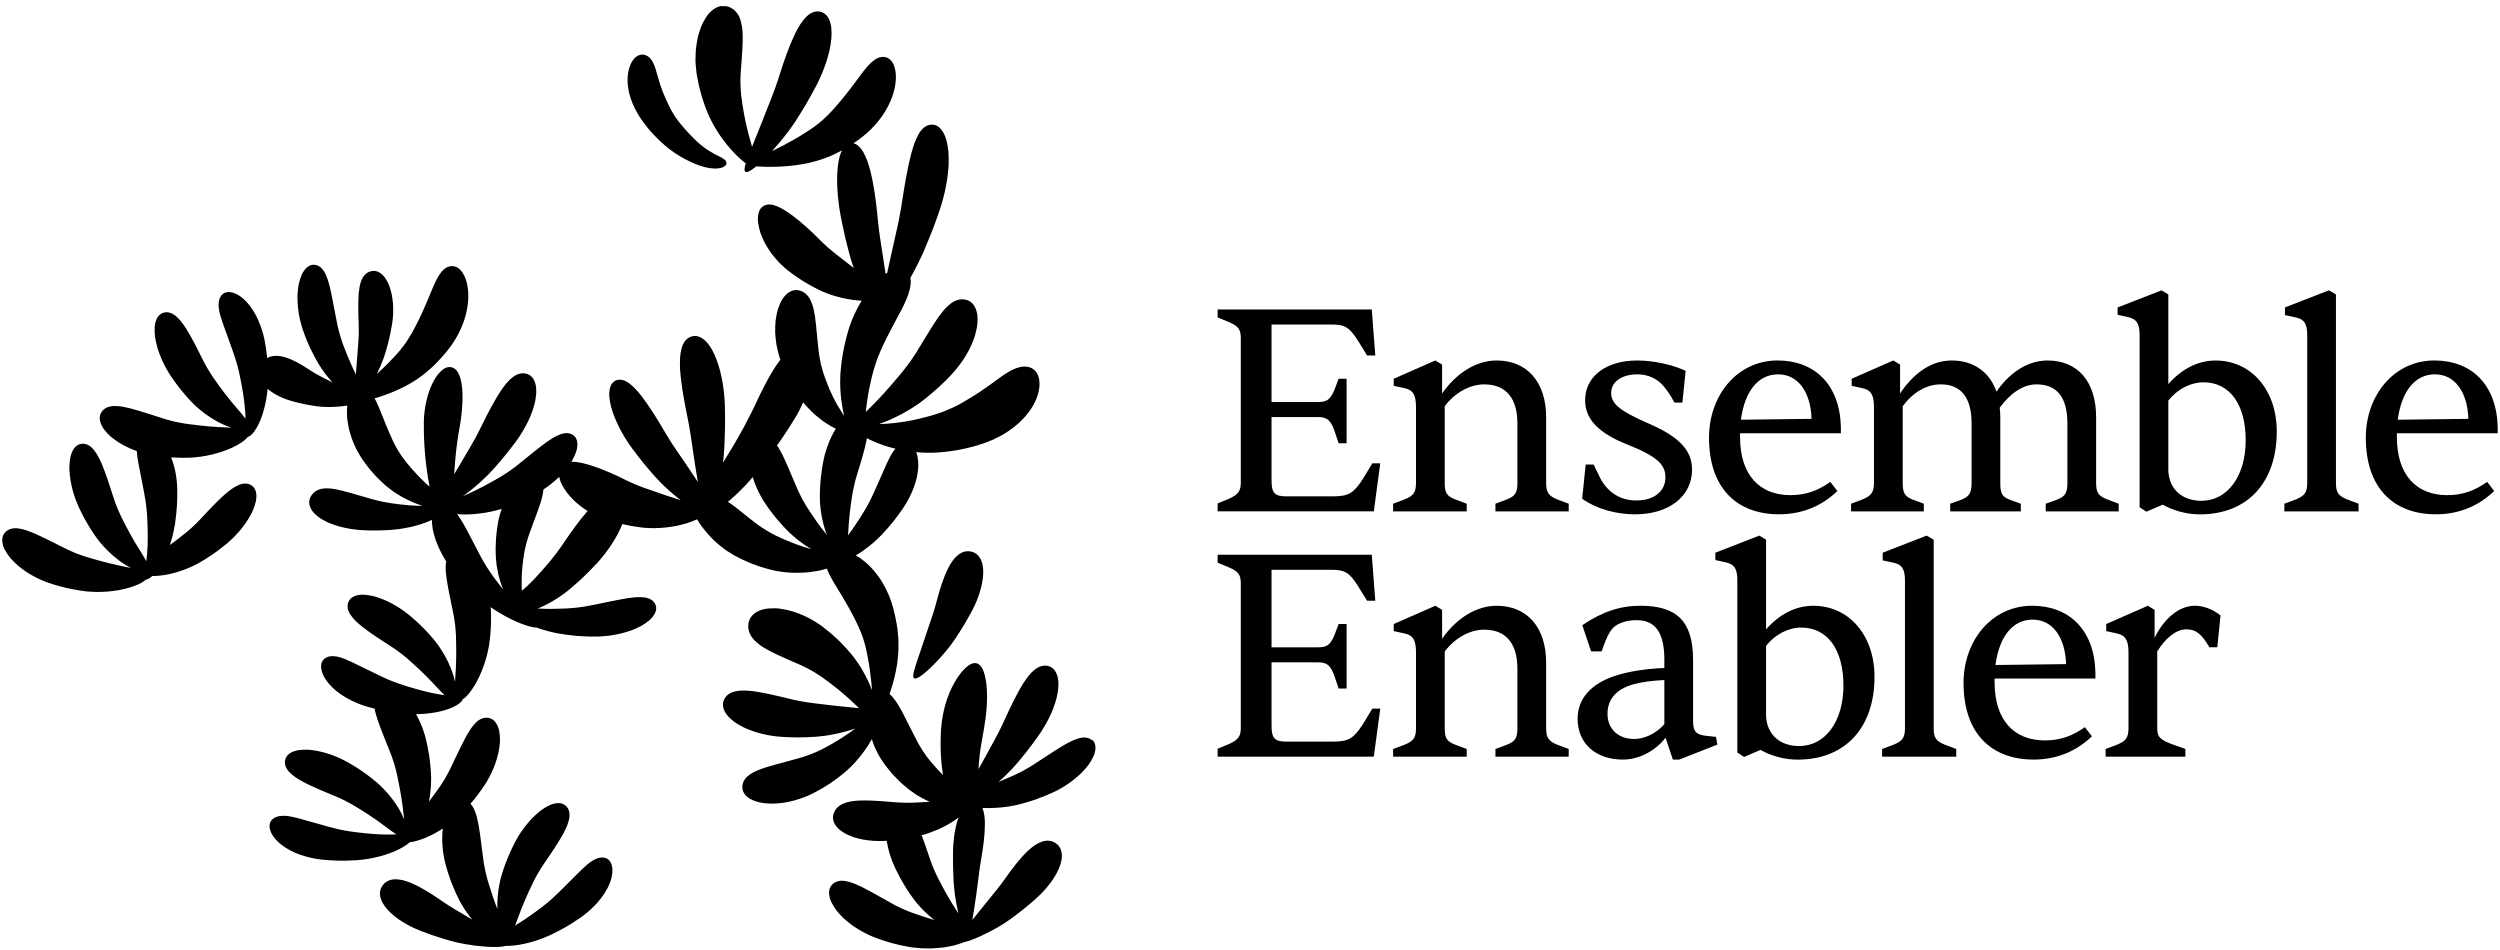 <svg width="350" height="133" viewBox="0 0 350 133" fill="none" xmlns="http://www.w3.org/2000/svg">
<g clip-path="url(#clip0_13581_122)">
<path d="M170.468 71.593V70.478L172.069 69.818C173.382 69.24 173.711 68.703 173.711 67.589V47.369C173.711 46.172 173.425 45.677 172.069 45.099L170.468 44.439V43.324H192.048L192.541 49.763H191.392L190.12 47.701C188.93 45.844 188.315 45.43 186.387 45.43H178.016V56.284H184.5C185.772 56.284 186.224 55.952 186.798 54.632L187.414 53.022H188.522V62.059H187.414L186.798 60.244C186.264 58.759 185.731 58.387 184.5 58.387H178.016V67.216C178.016 68.991 178.427 69.487 180.067 69.487H186.632C188.808 69.487 189.505 69.032 190.777 67.093L192.13 64.864H193.238L192.334 71.59H170.465L170.468 71.593Z" fill="#FBF4EE" style="fill:#FBF4EE;fill:color(display-p3 0.984 0.957 0.933);fill-opacity:1;"/>
<path d="M195.037 71.594V70.52L196.679 69.901C197.91 69.405 198.24 68.91 198.24 67.59V56.986C198.24 55.293 197.828 54.592 196.638 54.346L195.122 54.014V53.023L200.949 50.465L201.894 51.043V55.088C203.904 52.198 206.695 50.468 209.527 50.468C213.794 50.468 216.46 53.48 216.46 58.432V67.593C216.46 68.913 216.79 69.408 217.977 69.904L219.619 70.523V71.597H209.361V70.523L211.003 69.904C212.111 69.449 212.438 68.998 212.438 67.593V59.3C212.438 55.71 210.796 53.812 207.8 53.812C205.75 53.812 203.656 55.009 202.262 56.865V67.593C202.262 68.995 202.548 69.449 203.697 69.904L205.339 70.523V71.597H195.04L195.037 71.594Z" fill="#FBF4EE" style="fill:#FBF4EE;fill:color(display-p3 0.984 0.957 0.933);fill-opacity:1;"/>
<path d="M221.504 69.82L221.997 65.033H223.105L224.05 66.972C225.118 68.952 226.841 70.066 229.096 70.066C231.517 70.066 233.159 68.829 233.159 66.807C233.159 65.115 232.091 63.918 227.906 62.27C223.721 60.618 221.915 58.638 221.915 56.039C221.915 52.698 224.829 50.469 229.218 50.469C231.517 50.469 234.101 51.047 235.988 51.912L235.536 56.368H234.428C233.853 55.294 233.401 54.634 232.826 53.974C231.966 52.983 230.651 52.408 229.256 52.408C226.999 52.408 225.564 53.481 225.564 55.007C225.564 56.532 226.754 57.523 230.817 59.298C235.247 61.196 236.889 63.176 236.889 65.737C236.889 69.491 233.649 72.008 228.889 72.008C226.264 72.008 223.432 71.225 221.504 69.82Z" fill="#FBF4EE" style="fill:#FBF4EE;fill:color(display-p3 0.984 0.957 0.933);fill-opacity:1;"/>
<path d="M239.258 61.318C239.258 55.252 243.28 50.465 248.859 50.465C253.987 50.465 257.557 53.765 257.723 59.749V60.655H243.609V61.192C243.609 66.475 246.316 69.32 250.668 69.32C252.925 69.32 254.605 68.619 256.247 67.463L257.233 68.742C255.098 70.805 252.351 72.001 249.069 72.001C243.079 72.001 239.264 68.247 239.264 61.315L239.258 61.318ZM253.619 58.637C253.497 54.882 251.732 52.407 248.941 52.407C246.15 52.407 244.263 54.759 243.729 58.76L253.617 58.637H253.619Z" fill="#FBF4EE" style="fill:#FBF4EE;fill:color(display-p3 0.984 0.957 0.933);fill-opacity:1;"/>
<path d="M259.152 71.594V70.52L260.794 69.901C261.984 69.405 262.355 68.91 262.355 67.59V56.986C262.355 55.252 261.903 54.592 260.754 54.346L259.237 54.014V53.023L265.064 50.465L266.009 51.043V55.088C267.692 52.571 270.113 50.468 273.231 50.468C276.349 50.468 278.566 52.119 279.508 54.841C281.024 52.571 283.571 50.468 286.648 50.468C290.915 50.468 293.458 53.439 293.458 58.432V67.593C293.458 68.954 293.744 69.408 294.975 69.904L296.617 70.523V71.597H286.4V70.523L288.001 69.945C289.109 69.49 289.436 69.039 289.436 67.593V59.3C289.436 55.627 288.001 53.812 285.087 53.812C283.282 53.812 281.476 55.009 279.96 57.071C280.001 57.484 280.042 57.936 280.042 58.432V67.593C280.042 69.077 280.287 69.531 281.313 69.945L282.914 70.523V71.597H273.027V70.523L274.628 69.945C275.696 69.49 276.022 69.039 276.022 67.593V59.3C276.022 55.71 274.587 53.812 271.714 53.812C269.705 53.812 267.818 54.926 266.38 56.865V67.593C266.38 69.036 266.666 69.49 267.774 69.945L269.334 70.523V71.597H259.158L259.152 71.594Z" fill="#FBF4EE" style="fill:#FBF4EE;fill:color(display-p3 0.984 0.957 0.933);fill-opacity:1;"/>
<path d="M302.787 70.648L300.489 71.639L299.544 71.02V46.964C299.544 45.271 299.133 44.694 297.983 44.406L296.467 44.075V43.042L302.621 40.648L303.566 41.226V53.772C305.453 51.625 307.751 50.472 310.172 50.472C315.177 50.472 318.747 54.599 318.747 60.416C318.747 67.597 314.603 72.012 307.996 72.012C306.191 72.012 304.304 71.516 302.784 70.651L302.787 70.648ZM314.398 61.651C314.398 56.576 312.141 53.523 308.489 53.523C306.684 53.523 304.838 54.473 303.566 56.081V65.984C303.729 68.541 305.535 70.111 308.203 70.111C311.855 70.111 314.398 66.644 314.398 61.651Z" fill="#FBF4EE" style="fill:#FBF4EE;fill:color(display-p3 0.984 0.957 0.933);fill-opacity:1;"/>
<path d="M319.809 71.594V70.52L321.451 69.902C322.641 69.406 323.011 68.951 323.011 67.59V46.957C323.011 45.264 322.559 44.687 321.41 44.44L319.893 44.112V43.038L326.047 40.645L327.033 41.222V67.59C327.033 68.951 327.363 69.406 328.55 69.902L330.192 70.52V71.594H319.812H319.809Z" fill="#FBF4EE" style="fill:#FBF4EE;fill:color(display-p3 0.984 0.957 0.933);fill-opacity:1;"/>
<path d="M331.211 61.318C331.211 55.252 335.233 50.465 340.813 50.465C345.94 50.465 349.51 53.765 349.676 59.749V60.656H335.563V61.192C335.563 66.475 338.269 69.321 342.621 69.321C344.878 69.321 346.558 68.62 348.201 67.464L349.186 68.743C347.051 70.805 344.304 72.002 341.023 72.002C335.032 72.002 331.217 68.247 331.217 61.316L331.211 61.318ZM345.573 58.637C345.45 54.883 343.686 52.407 340.894 52.407C338.103 52.407 336.216 54.76 335.682 58.761L345.57 58.637H345.573Z" fill="#FBF4EE" style="fill:#FBF4EE;fill:color(display-p3 0.984 0.957 0.933);fill-opacity:1;"/>
<path d="M170.468 105.933V104.818L172.069 104.158C173.382 103.58 173.711 103.043 173.711 101.929V81.709C173.711 80.512 173.425 80.017 172.069 79.439L170.468 78.779V77.664H192.048L192.541 84.103H191.392L190.12 82.041C188.93 80.184 188.315 79.77 186.387 79.77H178.016V90.624H184.5C185.772 90.624 186.224 90.292 186.798 88.972L187.414 87.362H188.522V96.399H187.414L186.798 94.584C186.264 93.099 185.731 92.727 184.5 92.727H178.016V101.556C178.016 103.331 178.427 103.826 180.067 103.826H186.632C188.808 103.826 189.505 103.372 190.777 101.433L192.13 99.204H193.238L192.334 105.93H170.465L170.468 105.933Z" fill="#FBF4EE" style="fill:#FBF4EE;fill:color(display-p3 0.984 0.957 0.933);fill-opacity:1;"/>
<path d="M195.037 105.933V104.86L196.679 104.241C197.91 103.745 198.24 103.249 198.24 101.929V91.326C198.24 89.633 197.828 88.932 196.638 88.686L195.122 88.354V87.363L200.949 84.805L201.894 85.383V89.428C203.904 86.538 206.695 84.808 209.527 84.808C213.794 84.808 216.46 87.82 216.46 92.772V101.932C216.46 103.252 216.79 103.748 217.977 104.244L219.619 104.863V105.936H209.361V104.863L211.003 104.244C212.111 103.789 212.438 103.337 212.438 101.932V93.64C212.438 90.049 210.796 88.152 207.8 88.152C205.75 88.152 203.656 89.348 202.262 91.205V101.932C202.262 103.335 202.548 103.789 203.697 104.244L205.339 104.863V105.936H195.04L195.037 105.933Z" fill="#FBF4EE" style="fill:#FBF4EE;fill:color(display-p3 0.984 0.957 0.933);fill-opacity:1;"/>
<path d="M220.865 100.609C220.865 97.846 222.711 95.781 225.952 94.667C227.88 94.007 230.382 93.634 233.01 93.511V92.314C233.01 88.518 231.698 86.826 229.154 86.826C228.087 86.826 227.063 87.031 226.241 87.568C225.544 88.023 225.051 88.806 224.231 91.199H222.755L221.524 87.527C224.316 85.629 226.859 84.805 229.647 84.805C234.734 84.805 237.032 86.952 237.032 92.396V100.897C237.032 102.34 237.403 102.836 238.756 103L240.232 103.164L240.436 104.238L235.101 106.341H234.2L233.174 103.288C231.739 105.144 229.44 106.341 227.224 106.341C223.368 106.341 220.865 104.071 220.865 100.607V100.609ZM233.01 101.393V95.203C231.286 95.285 229.77 95.491 228.621 95.822C226.281 96.482 225.051 97.884 225.051 99.95C225.051 102.015 226.526 103.458 228.784 103.458C230.178 103.458 231.779 102.757 233.01 101.396V101.393Z" fill="#FBF4EE" style="fill:#FBF4EE;fill:color(display-p3 0.984 0.957 0.933);fill-opacity:1;"/>
<path d="M246.471 104.984L244.172 105.975L243.227 105.356V81.3C243.227 79.607 242.816 79.029 241.667 78.742L240.15 78.41V77.378L246.305 74.984L247.25 75.562V88.108C249.137 85.961 251.435 84.808 253.856 84.808C258.861 84.808 262.431 88.935 262.431 94.752C262.431 101.933 258.286 106.348 251.68 106.348C249.875 106.348 247.987 105.852 246.468 104.987L246.471 104.984ZM258.082 95.987C258.082 90.912 255.825 87.859 252.173 87.859C250.367 87.859 248.521 88.809 247.25 90.417V100.32C247.413 102.877 249.218 104.447 251.887 104.447C255.539 104.447 258.082 100.98 258.082 95.987Z" fill="#FBF4EE" style="fill:#FBF4EE;fill:color(display-p3 0.984 0.957 0.933);fill-opacity:1;"/>
<path d="M263.492 105.934V104.86L265.134 104.241C266.324 103.746 266.695 103.291 266.695 101.93V81.297C266.695 79.604 266.243 79.026 265.093 78.78L263.577 78.452V77.378L269.731 74.984L270.717 75.562V101.93C270.717 103.291 271.046 103.746 272.233 104.241L273.876 104.86V105.934H263.495H263.492Z" fill="#FBF4EE" style="fill:#FBF4EE;fill:color(display-p3 0.984 0.957 0.933);fill-opacity:1;"/>
<path d="M274.893 95.658C274.893 89.592 278.915 84.805 284.494 84.805C289.622 84.805 293.192 88.105 293.358 94.089V94.995H279.244V95.532C279.244 100.815 281.951 103.66 286.303 103.66C288.56 103.66 290.24 102.959 291.882 101.803L292.868 103.082C290.733 105.144 287.985 106.341 284.704 106.341C278.713 106.341 274.898 102.587 274.898 95.655L274.893 95.658ZM289.254 92.977C289.132 89.222 287.367 86.747 284.576 86.747C281.785 86.747 279.898 89.099 279.364 93.1L289.251 92.977H289.254Z" fill="#FBF4EE" style="fill:#FBF4EE;fill:color(display-p3 0.984 0.957 0.933);fill-opacity:1;"/>
<path d="M294.787 105.933V104.86L296.429 104.241C297.619 103.745 297.99 103.249 297.99 101.929V91.326C297.99 89.633 297.538 88.932 296.388 88.686L294.872 88.354V87.363L300.699 84.805L301.644 85.383V89.302C302.957 86.579 305.092 84.805 307.265 84.805C308.495 84.805 309.808 85.3 310.875 86.166L310.423 90.621H309.315C308.207 88.724 307.428 88.105 306.075 88.105C304.721 88.105 303.202 89.26 302.012 91.199V101.927C302.012 103.164 302.382 103.578 304.228 104.238L305.952 104.857V105.931H294.793L294.787 105.933Z" fill="#FBF4EE" style="fill:#FBF4EE;fill:color(display-p3 0.984 0.957 0.933);fill-opacity:1;"/>
<path d="M88.591 14.551C88.795 15.041 89.023 15.475 89.245 15.853C89.463 16.229 89.673 16.552 89.851 16.801C90.213 17.308 90.475 17.646 90.72 17.951C90.951 18.244 91.114 18.408 91.216 18.532L91.426 18.766L91.642 18.989C91.858 19.212 92.287 19.664 93.205 20.459C93.445 20.649 93.725 20.89 94.066 21.128C94.398 21.374 94.786 21.629 95.2 21.881C95.623 22.128 96.067 22.377 96.539 22.594C96.769 22.709 97.006 22.817 97.248 22.911C97.487 23.008 97.72 23.11 97.968 23.184C98.444 23.354 98.934 23.462 99.377 23.542C99.838 23.592 100.249 23.624 100.614 23.562C100.967 23.53 101.255 23.41 101.442 23.275C101.629 23.143 101.716 22.984 101.702 22.808C101.69 22.632 101.585 22.474 101.43 22.339C101.273 22.204 101.069 22.104 100.821 21.964C100.582 21.843 100.299 21.7 99.987 21.541C99.68 21.362 99.351 21.183 99.015 20.952C98.846 20.849 98.68 20.717 98.514 20.594C98.344 20.473 98.181 20.341 98.021 20.201C97.694 19.937 97.388 19.632 97.099 19.353C96.813 19.065 96.545 18.79 96.309 18.532C96.07 18.279 95.874 18.036 95.702 17.854C95.037 17.088 94.766 16.672 94.62 16.472L94.48 16.27C94.48 16.27 94.477 16.27 94.352 16.065C94.29 15.962 94.182 15.809 94.063 15.584C93.946 15.375 93.751 15.017 93.544 14.569C93.331 14.117 93.033 13.483 92.774 12.815C92.505 12.143 92.287 11.445 92.106 10.785C91.916 10.125 91.762 9.482 91.508 8.919C91.251 8.362 90.892 7.875 90.286 7.696C89.985 7.608 89.694 7.625 89.411 7.746C89.128 7.866 88.851 8.089 88.626 8.412C88.387 8.728 88.2 9.148 88.063 9.632C87.932 10.116 87.853 10.667 87.862 11.236C87.856 11.811 87.944 12.395 88.063 12.964C88.2 13.524 88.375 14.07 88.585 14.551H88.591Z" fill="#41B729" style="fill:#41B729;fill:color(display-p3 0.255 0.718 0.161);fill-opacity:1;"/>
<path d="M135.966 77.224C135.272 77.066 134.636 77.28 134.108 77.708C133.848 77.925 133.598 78.189 133.376 78.494C133.157 78.799 132.953 79.139 132.766 79.497C132.402 80.216 132.095 81.011 131.845 81.747C131.725 82.117 131.608 82.466 131.515 82.786C131.425 83.108 131.343 83.396 131.279 83.63C131.034 84.584 130.879 85.053 130.815 85.294L130.745 85.531L130.669 85.766C130.59 86.001 130.453 86.476 130.121 87.412C129.96 87.887 129.733 88.57 129.476 89.33C129.223 90.096 128.94 90.943 128.665 91.738C128.4 92.536 128.14 93.275 127.986 93.847C127.831 94.416 127.785 94.821 127.971 94.956C128.158 95.091 128.517 94.915 129.01 94.563C129.258 94.39 129.526 94.161 129.818 93.903C130.112 93.648 130.415 93.357 130.725 93.043C131.349 92.425 131.979 91.715 132.524 91.046C132.801 90.714 133.046 90.386 133.268 90.087C133.49 89.79 133.679 89.521 133.825 89.292C134.42 88.388 134.691 87.919 134.837 87.69L134.98 87.458L135.117 87.224C135.251 86.986 135.537 86.526 136.053 85.564C136.188 85.326 136.333 85.027 136.488 84.689C136.643 84.349 136.806 83.971 136.949 83.563C137.246 82.748 137.503 81.826 137.602 80.935C137.658 80.492 137.672 80.055 137.637 79.647C137.605 79.239 137.532 78.861 137.398 78.523C137.133 77.855 136.663 77.379 135.969 77.221L135.966 77.224Z" fill="#41B729" style="fill:#41B729;fill:color(display-p3 0.255 0.718 0.161);fill-opacity:1;"/>
<path d="M152.89 103.639C152.423 103.222 151.787 103.169 151.125 103.337C150.798 103.428 150.437 103.548 150.081 103.715C149.9 103.797 149.725 103.894 149.544 103.991C149.358 104.085 149.171 104.184 148.987 104.293C148.628 104.513 148.252 104.742 147.882 104.97C147.52 105.205 147.158 105.437 146.814 105.66C146.479 105.894 146.146 106.094 145.852 106.288C145.56 106.484 145.301 106.66 145.079 106.795C144.644 107.077 144.321 107.294 144.064 107.432C143.81 107.578 143.641 107.675 143.53 107.74L143.306 107.872L143.072 107.989C142.956 108.048 142.781 108.136 142.518 108.27C142.258 108.411 141.9 108.567 141.418 108.778C141.179 108.889 140.885 109.016 140.552 109.15C140.316 109.25 140.056 109.362 139.788 109.47C140.083 109.212 140.377 108.954 140.643 108.696C141.001 108.344 141.346 108.006 141.643 107.696C141.935 107.379 142.191 107.091 142.396 106.854C142.813 106.378 143.096 106.003 143.323 105.73C143.545 105.454 143.699 105.273 143.793 105.146L143.985 104.894L144.175 104.642C144.367 104.39 144.755 103.894 145.484 102.853C145.671 102.597 145.881 102.269 146.106 101.893C146.33 101.518 146.578 101.107 146.8 100.644C147.263 99.734 147.692 98.681 147.943 97.634C148.2 96.596 148.261 95.552 148.063 94.748C147.85 93.927 147.401 93.387 146.703 93.234C146.006 93.082 145.35 93.343 144.802 93.797C144.531 94.026 144.233 94.314 143.985 94.636C143.743 94.959 143.466 95.323 143.233 95.707C143.008 96.094 142.746 96.499 142.533 96.913C142.323 97.326 142.083 97.74 141.891 98.142C141.693 98.546 141.506 98.931 141.334 99.277C141.171 99.632 141.028 99.946 140.908 100.204C140.441 101.251 140.179 101.767 140.053 102.022L139.925 102.281L139.797 102.539C139.736 102.671 139.631 102.858 139.479 103.146C139.321 103.43 139.132 103.824 138.84 104.322C138.697 104.572 138.528 104.882 138.341 105.234C138.149 105.584 137.939 105.971 137.714 106.378C137.487 106.786 137.251 107.212 137.008 107.643C137.003 107.654 136.994 107.666 136.988 107.681C137.038 106.722 137.105 106.211 137.131 105.941L137.163 105.636L137.204 105.328C137.245 105.02 137.321 104.404 137.554 103.172C137.665 102.556 137.828 101.668 137.965 100.656C138.102 99.647 138.196 98.508 138.187 97.405C138.181 96.302 138.07 95.238 137.837 94.41C137.601 93.586 137.265 93.008 136.731 92.865C136.201 92.721 135.62 93.049 135.008 93.662C134.401 94.275 133.78 95.185 133.266 96.235C132.75 97.282 132.351 98.473 132.108 99.6C131.866 100.723 131.758 101.77 131.723 102.504C131.659 103.973 131.691 104.718 131.7 105.088L131.712 105.457L131.732 105.83C131.756 106.202 131.788 106.95 132.009 108.432C132.012 108.458 132.018 108.488 132.024 108.514C131.75 108.224 131.487 107.948 131.251 107.698C131.018 107.426 130.811 107.191 130.633 107.006C130.288 106.628 130.067 106.314 129.883 106.1C129.696 105.886 129.609 105.716 129.533 105.616L129.39 105.41L129.247 105.205C129.171 105.105 129.069 104.95 128.932 104.704C128.798 104.454 128.579 104.155 128.372 103.7C128.267 103.474 128.107 103.222 127.961 102.914C127.824 102.603 127.628 102.284 127.456 101.926C127.106 101.21 126.701 100.421 126.301 99.652C126.097 99.268 125.87 98.898 125.666 98.546C125.453 98.197 125.199 97.881 124.974 97.602C124.834 97.438 124.686 97.297 124.534 97.171C124.688 96.725 124.837 96.267 124.968 95.798C125.143 95.2 125.286 94.592 125.409 94.006C125.464 93.709 125.517 93.422 125.569 93.143C125.607 92.862 125.642 92.589 125.677 92.331C125.75 91.814 125.759 91.336 125.782 90.952C125.8 90.565 125.782 90.216 125.782 89.914C125.782 89.615 125.768 89.347 125.744 89.113C125.703 88.655 125.68 88.335 125.654 88.139L125.596 87.749L125.534 87.359C125.508 87.162 125.447 86.878 125.359 86.447C125.318 86.229 125.263 85.98 125.187 85.687C125.114 85.393 125.033 85.056 124.913 84.675C124.694 83.909 124.277 82.815 123.615 81.683C122.956 80.55 122.028 79.401 120.978 78.556C120.599 78.245 120.206 77.981 119.815 77.758C120.477 77.368 121.121 76.916 121.69 76.461C122.44 75.866 123.061 75.267 123.472 74.836C124.286 73.965 124.659 73.496 124.852 73.264L125.041 73.032L125.228 72.798C125.409 72.557 125.791 72.097 126.471 71.091C126.806 70.583 127.264 69.835 127.658 68.923C128.054 68.016 128.396 66.951 128.515 65.884C128.626 64.954 128.55 64.015 128.276 63.297C128.728 63.341 129.168 63.376 129.574 63.379C130.143 63.405 130.65 63.379 131.064 63.361C131.481 63.346 131.843 63.303 132.164 63.27C132.482 63.235 132.759 63.215 132.989 63.176C133.456 63.106 133.771 63.056 133.978 63.024C134.392 62.947 134.392 62.945 134.392 62.945L134.806 62.859C135.013 62.816 135.328 62.76 135.789 62.634C136.023 62.572 136.291 62.502 136.609 62.419C136.921 62.32 137.28 62.205 137.688 62.076C138.096 61.944 138.581 61.736 139.126 61.507C139.671 61.249 140.272 60.947 140.873 60.557C142.081 59.794 143.332 58.718 144.227 57.415C145.134 56.133 145.618 54.617 145.525 53.461C145.438 52.288 144.831 51.554 143.973 51.376C143.539 51.279 143.116 51.311 142.725 51.405C142.34 51.502 141.961 51.654 141.614 51.836C141.255 52.015 140.926 52.226 140.576 52.452C140.24 52.681 139.887 52.93 139.528 53.194C138.814 53.722 138.009 54.312 137.213 54.837C136.822 55.104 136.425 55.344 136.069 55.57C135.69 55.781 135.366 55.998 135.089 56.157C134.809 56.318 134.564 56.459 134.351 56.582C134.13 56.694 133.94 56.791 133.777 56.873C133.453 57.046 133.226 57.134 133.077 57.201L132.776 57.333C132.776 57.333 132.776 57.336 132.476 57.462C132.321 57.521 132.091 57.609 131.744 57.741C131.572 57.814 131.362 57.87 131.123 57.952C130.881 58.028 130.606 58.128 130.283 58.207C129.962 58.292 129.568 58.416 129.119 58.515C128.67 58.639 128.168 58.738 127.631 58.855C127.095 58.949 126.523 59.067 125.943 59.131C125.359 59.222 124.77 59.263 124.19 59.316C123.802 59.34 123.428 59.36 123.061 59.372C123.291 59.29 123.525 59.202 123.764 59.108C124.289 58.917 124.814 58.674 125.333 58.424C125.861 58.184 126.36 57.902 126.838 57.632C127.322 57.368 127.757 57.081 128.151 56.82C128.544 56.562 128.894 56.321 129.16 56.101C129.699 55.67 130.119 55.359 130.408 55.095C130.703 54.837 130.901 54.667 131.032 54.552L131.295 54.324C131.295 54.324 131.301 54.329 131.551 54.089C131.677 53.969 131.866 53.784 132.152 53.511C132.295 53.373 132.461 53.212 132.654 53.024C132.841 52.828 133.051 52.602 133.293 52.341C133.532 52.08 133.832 51.766 134.121 51.37C134.413 50.977 134.751 50.557 135.046 50.061C135.337 49.563 135.664 49.061 135.906 48.492C136.151 47.929 136.405 47.374 136.548 46.782C136.702 46.198 136.833 45.641 136.848 45.087C136.866 44.535 136.866 44.048 136.726 43.596C136.478 42.705 135.967 42.121 135.183 41.954C134.398 41.786 133.663 42.059 133.062 42.532C132.776 42.769 132.438 43.051 132.173 43.376C131.913 43.702 131.613 44.054 131.356 44.432C131.114 44.814 130.819 45.198 130.58 45.6C130.347 46.005 130.061 46.389 129.845 46.782C129.623 47.172 129.37 47.527 129.177 47.867C128.988 48.211 128.786 48.501 128.641 48.75C128.492 48.999 128.361 49.219 128.247 49.41C128.121 49.595 128.013 49.756 127.923 49.891C127.739 50.167 127.617 50.349 127.532 50.472C127.369 50.718 127.36 50.713 127.36 50.713L127.182 50.95C127.095 51.071 126.961 51.246 126.759 51.513C126.567 51.789 126.269 52.121 125.89 52.584C125.703 52.819 125.464 53.094 125.193 53.405C124.925 53.719 124.636 54.08 124.303 54.435C123.98 54.796 123.644 55.192 123.283 55.561C122.927 55.94 122.571 56.33 122.206 56.682C121.865 57.028 121.536 57.368 121.218 57.667C121.235 57.483 121.253 57.298 121.27 57.116C121.346 56.553 121.404 55.998 121.503 55.473C121.579 54.948 121.69 54.459 121.775 54.016C121.871 53.578 121.958 53.188 122.031 52.869C122.195 52.235 122.311 51.763 122.431 51.417C122.542 51.068 122.606 50.836 122.667 50.683L122.778 50.378L122.889 50.073C122.938 49.921 123.035 49.695 123.175 49.36C123.306 49.023 123.513 48.586 123.787 48.005C123.939 47.721 124.108 47.371 124.301 46.978C124.508 46.594 124.712 46.157 124.96 45.711C125.196 45.263 125.447 44.79 125.698 44.315C125.963 43.849 126.196 43.376 126.479 42.831C127.001 41.778 127.383 40.739 127.48 39.853C127.518 39.51 127.512 39.193 127.456 38.906C127.693 38.475 127.926 38.047 128.142 37.63C128.428 37.096 128.676 36.574 128.9 36.105C129.128 35.635 129.317 35.21 129.463 34.858C130.067 33.456 130.326 32.731 130.475 32.376L130.615 32.019L130.749 31.658C130.816 31.476 130.916 31.206 131.067 30.798C131.225 30.393 131.4 29.839 131.651 29.106C131.779 28.739 131.907 28.284 132.044 27.768C132.184 27.255 132.324 26.68 132.435 26.067C132.558 25.457 132.663 24.811 132.721 24.154C132.756 23.826 132.785 23.497 132.806 23.172C132.817 22.843 132.82 22.515 132.817 22.195C132.814 21.875 132.803 21.558 132.779 21.253C132.747 20.945 132.706 20.649 132.657 20.364C132.558 19.798 132.421 19.285 132.213 18.851C131.811 17.985 131.236 17.454 130.49 17.446C129.743 17.434 129.128 17.927 128.664 18.683C128.439 19.062 128.221 19.511 128.04 20.001C127.949 20.247 127.865 20.502 127.789 20.769C127.704 21.033 127.623 21.306 127.55 21.585C127.477 21.863 127.41 22.148 127.351 22.432C127.281 22.72 127.214 23.007 127.156 23.295C127.045 23.873 126.931 24.451 126.826 24.999C126.73 25.553 126.637 26.078 126.555 26.554C126.479 27.032 126.412 27.46 126.357 27.809C126.243 28.513 126.17 29.044 126.091 29.437C126.018 29.833 125.969 30.097 125.937 30.273L125.873 30.625L125.803 30.977C125.721 31.329 125.598 32.036 125.26 33.447C125.1 34.16 124.872 35.187 124.618 36.322C124.487 36.926 124.35 37.56 124.21 38.196C124.137 38.246 124.061 38.296 123.988 38.349C123.927 37.964 123.875 37.58 123.808 37.216C123.732 36.715 123.659 36.237 123.595 35.805C123.528 35.374 123.469 34.99 123.42 34.673C123.207 33.418 123.146 32.769 123.093 32.456L123.052 32.136L123.014 31.816C122.979 31.496 122.895 30.86 122.775 29.569C122.65 28.281 122.358 25.861 121.807 23.767C121.311 21.881 120.538 20.273 119.476 20.065C119.637 19.96 119.815 19.839 120.016 19.69C120.261 19.514 120.541 19.314 120.85 19.059C121.477 18.572 122.335 17.777 123.134 16.739C123.936 15.706 124.656 14.413 125.05 13.119C125.453 11.825 125.523 10.561 125.298 9.634C125.079 8.701 124.581 8.109 123.889 7.989C123.539 7.927 123.198 7.989 122.877 8.129C122.553 8.273 122.256 8.502 121.95 8.775C121.658 9.053 121.361 9.376 121.083 9.728C120.935 9.901 120.798 10.083 120.658 10.271C120.509 10.453 120.372 10.643 120.235 10.837C119.958 11.212 119.666 11.6 119.38 11.99C119.091 12.371 118.808 12.749 118.523 13.104C118.243 13.465 117.96 13.797 117.706 14.108C117.441 14.416 117.207 14.688 117.015 14.914C116.825 15.146 116.641 15.34 116.481 15.51C116.323 15.683 116.183 15.829 116.058 15.95C115.81 16.193 115.647 16.363 115.533 16.463L115.308 16.671L115.084 16.883C114.97 16.988 114.807 17.108 114.553 17.32C114.431 17.425 114.279 17.545 114.083 17.677C113.891 17.809 113.681 17.977 113.416 18.144C113.147 18.302 112.841 18.537 112.459 18.757C112.272 18.874 112.074 18.997 111.867 19.127C111.654 19.25 111.432 19.379 111.205 19.511C110.75 19.775 110.257 20.048 109.752 20.312C109.251 20.578 108.731 20.837 108.23 21.083C108.18 21.107 108.131 21.13 108.081 21.153C108.341 20.872 108.597 20.584 108.848 20.288C109.227 19.857 109.58 19.414 109.916 18.986C110.257 18.56 110.557 18.144 110.828 17.762C111.1 17.384 111.336 17.041 111.514 16.75C112.252 15.607 112.584 15.008 112.762 14.718L112.937 14.424L113.106 14.128C113.27 13.829 113.626 13.242 114.261 12.028C114.425 11.726 114.608 11.35 114.798 10.922C114.991 10.494 115.198 10.018 115.384 9.505C115.574 8.992 115.763 8.452 115.912 7.895C116.07 7.34 116.201 6.774 116.286 6.217C116.376 5.662 116.428 5.12 116.42 4.612C116.417 4.105 116.373 3.636 116.253 3.222C116.029 2.398 115.577 1.817 114.868 1.644C114.159 1.471 113.486 1.764 112.902 2.33C112.613 2.615 112.328 2.964 112.071 3.357C111.817 3.753 111.569 4.193 111.339 4.656C111.114 5.123 110.898 5.607 110.694 6.094C110.499 6.584 110.306 7.07 110.134 7.54C109.968 8.012 109.811 8.458 109.668 8.863C109.533 9.27 109.417 9.634 109.318 9.933C108.947 11.139 108.723 11.729 108.623 12.031L108.521 12.33L108.411 12.626C108.297 12.92 108.093 13.521 107.614 14.697C107.381 15.293 107.043 16.146 106.669 17.094C106.296 18.047 105.876 19.103 105.473 20.086C105.409 20.244 105.348 20.397 105.287 20.552C105.176 20.185 105.071 19.801 104.963 19.399C104.82 18.93 104.706 18.437 104.59 17.953C104.458 17.475 104.377 16.991 104.278 16.542C104.17 16.096 104.126 15.662 104.05 15.284C103.971 14.905 103.939 14.565 103.896 14.292C103.796 13.747 103.764 13.333 103.741 13.025C103.715 12.717 103.691 12.515 103.686 12.38L103.68 12.107L103.674 11.834C103.671 11.699 103.665 11.497 103.656 11.192C103.671 10.89 103.688 10.488 103.712 9.951C103.776 9.414 103.802 8.657 103.872 7.816C103.925 6.974 103.989 6.044 103.98 5.14C103.954 4.686 103.963 4.243 103.893 3.814C103.861 3.6 103.82 3.392 103.764 3.187C103.721 2.984 103.665 2.791 103.595 2.603C103.315 1.861 102.802 1.239 102.003 0.954C101.203 0.67 100.433 0.864 99.742 1.418C99.57 1.556 99.401 1.714 99.238 1.893C99.086 2.075 98.94 2.277 98.803 2.494C98.532 2.932 98.258 3.421 98.077 3.967C97.893 4.513 97.695 5.079 97.607 5.671C97.508 6.261 97.403 6.845 97.394 7.417C97.377 7.986 97.345 8.525 97.394 9.015C97.429 9.505 97.473 9.936 97.52 10.291C97.654 10.992 97.753 11.517 97.829 11.911C97.928 12.298 97.995 12.556 98.039 12.726L98.129 13.069L98.22 13.409C98.269 13.58 98.357 13.829 98.479 14.204C98.602 14.58 98.765 15.079 99.036 15.718C99.171 16.038 99.325 16.434 99.553 16.847C99.777 17.264 100.002 17.733 100.305 18.191C100.6 18.651 100.897 19.135 101.25 19.581C101.591 20.036 101.938 20.485 102.309 20.887C102.668 21.297 103.023 21.673 103.379 21.995C103.729 22.321 104.044 22.608 104.353 22.82C104.374 22.834 104.391 22.846 104.409 22.858C104.216 23.468 104.155 23.899 104.348 24.043C104.558 24.201 104.998 23.966 105.599 23.506C105.686 23.439 105.78 23.365 105.873 23.289C106.646 23.351 107.658 23.38 108.761 23.342C109.353 23.318 109.974 23.286 110.589 23.221C111.208 23.163 111.82 23.075 112.409 22.969C112.704 22.91 112.99 22.855 113.267 22.802C113.541 22.732 113.806 22.667 114.057 22.602C114.562 22.479 115.005 22.312 115.37 22.192C115.734 22.066 116.049 21.919 116.329 21.808C116.606 21.699 116.848 21.585 117.053 21.476C117.435 21.282 117.709 21.148 117.881 21.051C117.481 21.834 117.277 22.99 117.219 24.254C117.163 25.354 117.219 26.536 117.321 27.61C117.423 28.683 117.575 29.651 117.709 30.317C117.971 31.655 118.132 32.324 118.202 32.658L118.275 32.992L118.351 33.327C118.441 33.661 118.572 34.33 118.943 35.662C119.036 35.996 119.141 36.401 119.298 36.85C119.371 37.061 119.447 37.284 119.526 37.513C119.412 37.425 119.296 37.334 119.185 37.249C118.841 37.002 118.531 36.735 118.246 36.515C117.957 36.298 117.706 36.105 117.502 35.94C117.088 35.624 116.778 35.392 116.56 35.195C116.338 35.008 116.189 34.884 116.09 34.799L115.892 34.635L115.702 34.459C115.609 34.371 115.466 34.239 115.253 34.042C115.034 33.855 114.769 33.573 114.407 33.212C114.223 33.036 114.005 32.816 113.754 32.573C113.497 32.338 113.214 32.074 112.914 31.801C112.611 31.529 112.275 31.256 111.951 30.968C111.785 30.828 111.61 30.69 111.432 30.558C111.26 30.42 111.091 30.282 110.913 30.15C110.738 30.018 110.557 29.895 110.373 29.774C110.198 29.651 110.026 29.531 109.848 29.425C109.496 29.208 109.128 29.029 108.801 28.883C108.128 28.601 107.474 28.513 106.932 28.815C106.389 29.114 106.141 29.716 106.109 30.531C106.086 30.942 106.153 31.382 106.258 31.857C106.313 32.095 106.375 32.338 106.456 32.585C106.544 32.825 106.64 33.072 106.748 33.318C106.856 33.564 106.967 33.814 107.098 34.057C107.232 34.295 107.372 34.532 107.518 34.764C107.804 35.236 108.136 35.667 108.469 36.066C108.793 36.474 109.143 36.823 109.463 37.128C109.781 37.439 110.082 37.7 110.344 37.891C110.861 38.284 111.248 38.577 111.558 38.774C111.861 38.973 112.062 39.108 112.196 39.199L112.468 39.375L112.748 39.539C112.888 39.622 113.095 39.742 113.41 39.924C113.719 40.111 114.153 40.326 114.728 40.613C115.011 40.76 115.373 40.912 115.787 41.065C116.198 41.223 116.653 41.388 117.152 41.517C117.645 41.652 118.161 41.789 118.698 41.871C118.963 41.916 119.228 41.959 119.491 42.001C119.756 42.033 120.022 42.053 120.281 42.074C120.404 42.083 120.521 42.089 120.64 42.097C120.436 42.423 120.243 42.755 120.074 43.083C119.768 43.637 119.535 44.192 119.319 44.691C119.118 45.195 118.96 45.653 118.835 46.028C118.613 46.791 118.45 47.36 118.353 47.794C118.251 48.225 118.181 48.513 118.149 48.709L118.076 49.096L118.003 49.483C117.963 49.674 117.925 49.971 117.861 50.408C117.788 50.842 117.735 51.431 117.665 52.209C117.621 52.989 117.586 54.118 117.715 55.353C117.796 56.28 117.954 57.263 118.176 58.201C118.082 58.072 117.986 57.943 117.898 57.797C117.785 57.612 117.668 57.421 117.548 57.228C117.298 56.858 117.088 56.436 116.869 56.037C116.636 55.649 116.472 55.218 116.286 54.84C116.09 54.467 115.973 54.068 115.828 53.743C115.682 53.417 115.588 53.106 115.498 52.863C115.411 52.619 115.332 52.405 115.265 52.217C115.212 52.024 115.166 51.86 115.128 51.719C115.049 51.44 114.996 51.252 114.961 51.129C114.923 51.006 114.921 50.938 114.912 50.909L114.906 50.877L114.856 50.622C114.83 50.495 114.792 50.308 114.737 50.023C114.673 49.742 114.649 49.352 114.576 48.85C114.533 48.601 114.53 48.287 114.489 47.944C114.468 47.773 114.445 47.592 114.422 47.407C114.41 47.219 114.396 47.023 114.378 46.823C114.358 46.624 114.334 46.421 114.305 46.213C114.293 46.005 114.279 45.796 114.256 45.585C114.235 45.374 114.2 45.163 114.174 44.952C114.156 44.74 114.133 44.532 114.101 44.324C114.072 44.115 114.025 43.91 113.987 43.708C113.958 43.508 113.917 43.309 113.868 43.118C113.768 42.734 113.626 42.367 113.48 42.042C113.165 41.391 112.657 40.86 111.925 40.669C111.193 40.478 110.519 40.745 109.939 41.364C109.638 41.669 109.408 42.068 109.204 42.523C109.102 42.752 109.006 42.992 108.918 43.247C108.839 43.502 108.784 43.767 108.726 44.039C108.67 44.312 108.623 44.594 108.583 44.875C108.553 45.16 108.545 45.444 108.533 45.732C108.524 46.019 108.521 46.307 108.524 46.588C108.545 46.87 108.571 47.146 108.597 47.419C108.629 47.688 108.661 47.952 108.693 48.205C108.74 48.457 108.796 48.694 108.845 48.923C108.956 49.375 109.038 49.783 109.163 50.099C109.198 50.193 109.227 50.276 109.256 50.361C109.181 50.457 109.105 50.548 109.035 50.651C108.906 50.83 108.766 51.015 108.641 51.205C108.378 51.587 108.16 51.992 107.906 52.396C107.658 52.801 107.448 53.215 107.235 53.611C107.016 54.004 106.821 54.385 106.652 54.731C106.483 55.08 106.331 55.391 106.208 55.647C105.966 56.163 105.797 56.556 105.651 56.843C105.508 57.134 105.412 57.324 105.348 57.453L105.22 57.712C104.849 58.492 104.418 59.246 104.021 60.02C103.592 60.774 103.184 61.548 102.729 62.291L102.58 62.54C102.431 62.789 102.14 63.291 101.521 64.27C101.434 64.414 101.335 64.581 101.227 64.757C101.262 64.455 101.291 64.165 101.314 63.892C101.358 63.411 101.393 62.98 101.405 62.625C101.475 61.211 101.481 60.495 101.492 60.14L101.501 59.785V59.428C101.501 59.07 101.521 58.357 101.486 56.922C101.486 56.565 101.457 56.127 101.416 55.638C101.381 55.148 101.323 54.605 101.233 54.042C101.154 53.476 101.043 52.883 100.903 52.297C100.772 51.707 100.6 51.123 100.401 50.572C100.209 50.017 99.978 49.495 99.722 49.035C99.468 48.571 99.191 48.166 98.879 47.847C98.266 47.204 97.572 46.899 96.852 47.096C96.131 47.292 95.673 47.905 95.434 48.721C95.318 49.129 95.242 49.595 95.21 50.091C95.178 50.587 95.189 51.114 95.21 51.657C95.242 52.2 95.3 52.754 95.361 53.306C95.431 53.854 95.513 54.4 95.592 54.919C95.682 55.435 95.767 55.928 95.843 56.374C95.93 56.817 96.009 57.213 96.07 57.538C96.344 58.838 96.446 59.498 96.51 59.827L96.569 60.155L96.621 60.486C96.671 60.818 96.79 61.475 96.971 62.81C97.021 63.144 97.079 63.552 97.146 64.009C97.219 64.47 97.298 64.98 97.38 65.517C97.482 66.148 97.593 66.817 97.701 67.483C97.313 66.896 96.916 66.297 96.546 65.737C96.283 65.347 96.035 64.977 95.811 64.646C95.583 64.317 95.382 64.024 95.216 63.781C94.542 62.827 94.238 62.329 94.075 62.091L93.915 61.847L93.763 61.601C93.614 61.352 93.29 60.868 92.713 59.859C92.418 59.357 91.99 58.644 91.491 57.867C90.992 57.09 90.423 56.245 89.84 55.482C89.245 54.725 88.638 54.045 88.023 53.62C87.413 53.191 86.783 53.018 86.215 53.27C85.643 53.523 85.363 54.112 85.305 54.895C85.273 55.289 85.311 55.723 85.389 56.189C85.465 56.656 85.593 57.145 85.763 57.641C85.923 58.14 86.127 58.641 86.349 59.128C86.565 59.621 86.816 60.093 87.061 60.536C87.303 60.985 87.559 61.393 87.796 61.76C88.029 62.126 88.251 62.446 88.443 62.701C89.195 63.728 89.607 64.215 89.799 64.47L89.995 64.719L90.199 64.963C90.406 65.203 90.797 65.705 91.64 66.655C91.847 66.896 92.112 67.177 92.418 67.485C92.725 67.793 93.063 68.134 93.442 68.471C93.816 68.811 94.215 69.163 94.632 69.495C94.854 69.677 95.078 69.853 95.306 70.023C94.924 69.911 94.539 69.785 94.16 69.659C93.722 69.53 93.293 69.371 92.888 69.234C92.483 69.111 92.103 68.958 91.765 68.844C91.424 68.732 91.123 68.629 90.878 68.538C90.385 68.371 90.018 68.254 89.75 68.134C89.478 68.028 89.298 67.958 89.178 67.911L88.939 67.817L88.703 67.711C88.586 67.659 88.408 67.579 88.145 67.462C87.877 67.353 87.536 67.174 87.081 66.949C86.85 66.84 86.573 66.702 86.258 66.553C85.941 66.412 85.588 66.256 85.217 66.092C84.844 65.931 84.441 65.781 84.039 65.614C83.835 65.535 83.628 65.461 83.418 65.391C83.21 65.318 83.006 65.239 82.796 65.174C82.586 65.106 82.376 65.045 82.166 64.992C81.962 64.933 81.758 64.875 81.557 64.831C81.154 64.737 80.749 64.687 80.39 64.655C80.25 64.646 80.116 64.646 79.985 64.649C80.017 64.599 80.055 64.546 80.087 64.496C80.209 64.285 80.317 64.068 80.413 63.86C80.606 63.44 80.752 63.047 80.801 62.663C80.918 61.903 80.758 61.29 80.253 60.923C79.748 60.557 79.11 60.566 78.468 60.797C78.153 60.921 77.803 61.076 77.465 61.276C77.296 61.375 77.126 61.487 76.957 61.604C76.782 61.715 76.604 61.833 76.432 61.959C76.097 62.214 75.747 62.478 75.4 62.742C75.061 63.012 74.726 63.279 74.405 63.534C74.093 63.801 73.781 64.033 73.507 64.256C73.236 64.482 72.993 64.681 72.789 64.837C72.387 65.159 72.083 65.409 71.841 65.573C71.602 65.743 71.445 65.857 71.34 65.934L71.127 66.086L70.908 66.227C70.797 66.297 70.634 66.403 70.386 66.561C70.141 66.729 69.8 66.916 69.342 67.177C69.117 67.312 68.834 67.465 68.516 67.635C68.198 67.808 67.848 68.013 67.466 68.195C67.087 68.389 66.691 68.603 66.276 68.788C66.069 68.888 65.865 68.987 65.661 69.087C65.451 69.178 65.247 69.272 65.043 69.36C64.955 69.401 64.871 69.439 64.786 69.477C65.174 69.195 65.582 68.905 65.964 68.594C66.373 68.257 66.79 67.919 67.16 67.579C67.531 67.239 67.883 66.913 68.19 66.608C68.49 66.3 68.755 66.022 68.968 65.79C69.4 65.329 69.692 64.963 69.928 64.696C70.158 64.426 70.316 64.25 70.415 64.127L70.613 63.883L70.812 63.637C71.01 63.391 71.415 62.907 72.174 61.889C72.369 61.639 72.588 61.317 72.821 60.95C73.055 60.583 73.317 60.178 73.553 59.721C74.043 58.826 74.504 57.788 74.784 56.749C75.073 55.717 75.163 54.675 74.991 53.869C74.802 53.042 74.37 52.487 73.679 52.314C72.988 52.141 72.323 52.382 71.76 52.822C71.48 53.042 71.176 53.32 70.92 53.634C70.669 53.948 70.38 54.303 70.138 54.681C69.902 55.06 69.628 55.459 69.403 55.864C69.181 56.271 68.928 56.676 68.723 57.072C68.513 57.471 68.312 57.849 68.134 58.193C67.962 58.542 67.808 58.853 67.679 59.108C67.183 60.14 66.906 60.648 66.769 60.9L66.635 61.155L66.501 61.41C66.434 61.539 66.323 61.724 66.165 62.006C65.999 62.285 65.798 62.672 65.492 63.162C65.34 63.408 65.162 63.713 64.967 64.059C64.766 64.403 64.541 64.784 64.305 65.183C64.074 65.57 63.829 65.975 63.587 66.382C63.596 66.253 63.596 66.248 63.596 66.248C63.64 65.467 63.704 64.69 63.777 63.919L63.902 62.763L64.054 61.613L64.092 61.358C64.138 61.105 64.191 60.595 64.386 59.589C64.567 58.58 64.812 56.703 64.742 54.995C64.707 54.153 64.593 53.294 64.348 52.64C64.1 51.986 63.73 51.528 63.191 51.411C62.648 51.293 62.126 51.56 61.633 52.056C61.388 52.305 61.152 52.611 60.933 52.957C60.711 53.3 60.51 53.716 60.326 54.145C60.137 54.573 59.997 55.033 59.86 55.491C59.723 55.949 59.635 56.415 59.55 56.858C59.466 57.301 59.428 57.729 59.387 58.113C59.349 58.498 59.34 58.844 59.338 59.128C59.32 60.261 59.358 60.827 59.358 61.108C59.364 61.39 59.367 61.39 59.367 61.39L59.434 62.66L59.536 63.927C59.62 64.769 59.72 65.608 59.848 66.441L59.889 66.717C59.933 66.946 59.994 67.374 60.143 68.142C59.898 67.925 59.653 67.714 59.422 67.483C59.098 67.145 58.754 66.849 58.465 66.526C58.18 66.201 57.894 65.916 57.658 65.643C57.43 65.362 57.223 65.118 57.051 64.922C56.715 64.523 56.5 64.2 56.319 63.974C56.138 63.748 56.056 63.569 55.98 63.467L55.843 63.25L55.706 63.033C55.633 62.927 55.537 62.763 55.409 62.505C55.283 62.246 55.073 61.93 54.89 61.455C54.796 61.217 54.648 60.95 54.519 60.63C54.397 60.307 54.225 59.967 54.079 59.589C53.773 58.823 53.434 57.984 53.119 57.204C52.953 56.805 52.763 56.418 52.594 56.051C52.548 55.955 52.489 55.864 52.437 55.773C52.941 55.623 53.455 55.462 53.965 55.274C54.551 55.069 55.126 54.831 55.668 54.587C55.94 54.461 56.205 54.335 56.459 54.215C56.71 54.08 56.952 53.951 57.179 53.828C57.637 53.584 58.028 53.315 58.355 53.109C58.678 52.898 58.947 52.678 59.192 52.502C59.437 52.329 59.641 52.159 59.813 52.003C60.16 51.701 60.405 51.499 60.545 51.361L60.825 51.085L61.102 50.806C61.245 50.669 61.438 50.455 61.738 50.132C61.89 49.973 62.059 49.78 62.251 49.548C62.447 49.319 62.668 49.055 62.908 48.733C63.398 48.108 64.039 47.128 64.564 45.925C65.092 44.729 65.48 43.297 65.55 41.948C65.629 40.596 65.393 39.352 64.949 38.507C64.515 37.656 63.885 37.202 63.185 37.255C62.829 37.281 62.514 37.422 62.237 37.639C61.957 37.856 61.723 38.152 61.493 38.489C61.277 38.83 61.064 39.214 60.883 39.625C60.781 39.827 60.691 40.038 60.603 40.255C60.504 40.469 60.417 40.687 60.329 40.907C60.148 41.338 59.962 41.786 59.778 42.232C59.588 42.672 59.405 43.109 59.215 43.523C59.031 43.94 58.836 44.333 58.667 44.696C58.486 45.06 58.323 45.383 58.188 45.647C58.06 45.917 57.929 46.151 57.812 46.354C57.701 46.559 57.602 46.735 57.509 46.882C57.328 47.178 57.208 47.383 57.124 47.507L56.955 47.762L56.788 48.02C56.704 48.149 56.573 48.307 56.38 48.571C56.287 48.703 56.17 48.856 56.013 49.032C55.858 49.208 55.695 49.419 55.479 49.645C55.257 49.865 55.015 50.167 54.7 50.475C54.545 50.633 54.382 50.804 54.213 50.977C54.035 51.15 53.854 51.326 53.665 51.511C53.376 51.789 53.067 52.08 52.749 52.367C52.944 51.977 53.128 51.581 53.288 51.2C53.609 50.457 53.851 49.768 53.994 49.278C54.134 48.788 54.245 48.422 54.309 48.14C54.379 47.858 54.426 47.674 54.455 47.548L54.516 47.298C54.516 47.298 54.519 47.298 54.572 47.046C54.615 46.791 54.753 46.292 54.907 45.257C54.951 44.998 54.992 44.682 55.012 44.321C55.035 43.96 55.065 43.564 55.044 43.139C55.033 42.716 55.015 42.273 54.942 41.828C54.881 41.385 54.799 40.939 54.662 40.519C54.54 40.1 54.388 39.704 54.19 39.355C53.997 39.006 53.796 38.703 53.539 38.472C53.046 38.002 52.486 37.809 51.886 37.982C51.285 38.155 50.882 38.601 50.64 39.149C50.526 39.422 50.421 39.733 50.357 40.059C50.299 40.381 50.252 40.728 50.217 41.08C50.197 41.431 50.173 41.792 50.168 42.153C50.17 42.511 50.156 42.869 50.162 43.209C50.168 43.552 50.173 43.878 50.176 44.171C50.191 44.468 50.197 44.731 50.203 44.952C50.249 45.826 50.217 46.275 50.226 46.495C50.226 46.717 50.226 46.717 50.226 46.717L50.217 46.94C50.211 47.052 50.206 47.219 50.194 47.471C50.188 47.724 50.153 48.061 50.121 48.513C50.054 49.384 49.931 50.971 49.821 52.414C49.771 52.311 49.721 52.209 49.675 52.109C49.465 51.707 49.29 51.293 49.118 50.906C48.934 50.525 48.791 50.147 48.654 49.812C48.511 49.481 48.388 49.187 48.301 48.938C48.111 48.448 47.963 48.09 47.881 47.806C47.791 47.527 47.729 47.342 47.691 47.216L47.61 46.97L47.545 46.717C47.513 46.591 47.464 46.404 47.388 46.122C47.303 45.843 47.233 45.459 47.131 44.955C47.073 44.702 47.018 44.394 46.956 44.051C46.889 43.708 46.802 43.329 46.738 42.925C46.662 42.523 46.568 42.106 46.498 41.678C46.408 41.253 46.318 40.824 46.233 40.411C46.186 40.203 46.131 39.997 46.073 39.798C46.023 39.598 45.971 39.405 45.909 39.217C45.79 38.841 45.629 38.492 45.478 38.19C45.154 37.586 44.69 37.146 44.069 37.073C43.45 36.999 42.92 37.348 42.497 37.997C42.275 38.319 42.12 38.715 41.986 39.161C41.919 39.384 41.855 39.619 41.806 39.862C41.765 40.106 41.733 40.358 41.703 40.619C41.677 40.877 41.651 41.144 41.645 41.408C41.645 41.675 41.648 41.942 41.66 42.209C41.668 42.746 41.738 43.274 41.814 43.775C41.878 44.28 41.995 44.749 42.103 45.169C42.205 45.591 42.316 45.964 42.43 46.26C42.645 46.858 42.8 47.304 42.949 47.63C43.089 47.955 43.182 48.175 43.243 48.319L43.369 48.609L43.509 48.891C43.579 49.032 43.684 49.243 43.841 49.56C43.99 49.88 44.229 50.287 44.538 50.83C44.687 51.106 44.894 51.425 45.145 51.775C45.39 52.127 45.658 52.514 45.988 52.892C46.166 53.109 46.353 53.329 46.548 53.546C46.105 53.317 45.705 53.112 45.416 52.965C44.751 52.634 44.433 52.44 44.273 52.352L44.113 52.261L43.952 52.165C43.873 52.118 43.754 52.044 43.576 51.936C43.398 51.833 43.165 51.672 42.853 51.472C42.543 51.264 42.088 50.991 41.563 50.71C41.035 50.437 40.435 50.161 39.816 49.988C39.198 49.815 38.562 49.753 37.982 49.894C37.778 49.944 37.585 50.029 37.398 50.135C37.398 50.129 37.398 50.126 37.398 50.12C37.363 49.821 37.32 49.222 37.118 48.023C37.011 47.424 36.824 46.565 36.48 45.632C36.141 44.702 35.654 43.696 35.004 42.843C34.362 41.989 33.537 41.297 32.755 41.024C32.355 40.889 32 40.848 31.682 40.924C31.373 40.995 31.131 41.165 30.95 41.417C30.769 41.669 30.675 41.959 30.632 42.244C30.591 42.52 30.591 42.825 30.626 43.112C30.658 43.414 30.722 43.719 30.81 44.045C30.897 44.371 31.005 44.717 31.131 45.072C31.25 45.433 31.387 45.805 31.524 46.184C31.661 46.565 31.801 46.946 31.933 47.31C32.201 48.058 32.443 48.733 32.609 49.202C32.953 50.155 33.082 50.657 33.158 50.903C33.23 51.15 33.228 51.15 33.228 51.15L33.292 51.399C33.356 51.648 33.493 52.147 33.688 53.162C33.782 53.669 33.925 54.403 34.053 55.224C34.181 56.045 34.289 56.955 34.339 57.803C34.356 58.084 34.365 58.357 34.371 58.621C34.184 58.386 33.977 58.099 33.735 57.82C33.481 57.541 33.228 57.216 32.953 56.902C32.673 56.597 32.417 56.245 32.143 55.928C31.871 55.605 31.629 55.262 31.378 54.96C31.145 54.643 30.921 54.344 30.719 54.071C30.524 53.798 30.352 53.555 30.209 53.355C29.911 52.971 29.728 52.646 29.57 52.423C29.416 52.197 29.322 52.038 29.261 51.93L29.136 51.719L29.01 51.508C28.952 51.399 28.847 51.249 28.721 51C28.596 50.754 28.415 50.431 28.202 49.988C28.1 49.765 27.966 49.495 27.808 49.199C27.651 48.903 27.493 48.559 27.304 48.213C26.939 47.512 26.522 46.741 26.076 46.031C25.84 45.682 25.627 45.336 25.376 45.034C25.128 44.731 24.874 44.462 24.615 44.245C24.09 43.813 23.5 43.602 22.903 43.775C22.305 43.948 21.934 44.45 21.759 45.154C21.666 45.506 21.631 45.908 21.645 46.333C21.66 46.761 21.695 47.225 21.8 47.691C21.902 48.158 22.007 48.642 22.176 49.105C22.343 49.569 22.5 50.032 22.704 50.457C22.905 50.883 23.092 51.288 23.293 51.637C23.498 51.989 23.684 52.294 23.845 52.543C24.174 53.036 24.443 53.394 24.632 53.666C24.822 53.939 24.973 54.109 25.061 54.227L25.245 54.461L25.428 54.693C25.519 54.81 25.659 54.983 25.881 55.236C26.108 55.482 26.379 55.834 26.805 56.257C27.015 56.468 27.269 56.729 27.572 57.002C27.884 57.266 28.228 57.562 28.605 57.846C28.995 58.119 29.395 58.419 29.827 58.671C30.264 58.92 30.684 59.181 31.131 59.372C31.562 59.568 31.973 59.75 32.376 59.87C32.242 59.867 32.111 59.862 31.968 59.859C31.755 59.847 31.539 59.835 31.314 59.821C31.096 59.812 30.874 59.803 30.649 59.794C30.425 59.777 30.2 59.762 29.976 59.744C29.532 59.727 29.089 59.677 28.675 59.636C28.261 59.609 27.867 59.551 27.514 59.51C27.161 59.474 26.852 59.439 26.595 59.398C26.085 59.331 25.706 59.287 25.423 59.222C25.14 59.166 24.953 59.131 24.828 59.108L24.577 59.061L24.329 58.996C24.206 58.964 24.02 58.917 23.743 58.847C23.463 58.788 23.101 58.665 22.62 58.512C22.378 58.442 22.086 58.345 21.759 58.237C21.433 58.131 21.065 58.031 20.686 57.896C20.304 57.773 19.898 57.662 19.496 57.527C19.085 57.409 18.668 57.292 18.268 57.178C18.064 57.125 17.86 57.078 17.655 57.04C17.457 56.993 17.262 56.949 17.069 56.919C16.681 56.855 16.296 56.84 15.955 56.843C15.261 56.864 14.634 57.093 14.246 57.641C13.858 58.19 13.887 58.853 14.231 59.562C14.398 59.926 14.663 60.264 14.981 60.61C15.141 60.783 15.313 60.956 15.5 61.123C15.693 61.281 15.894 61.437 16.107 61.589C16.32 61.742 16.535 61.897 16.766 62.035C16.996 62.167 17.233 62.296 17.469 62.422C17.941 62.681 18.434 62.88 18.91 63.059C18.991 63.091 19.07 63.115 19.152 63.144C19.158 63.303 19.172 63.464 19.19 63.631C19.225 63.965 19.28 64.323 19.35 64.693C19.414 65.068 19.49 65.459 19.569 65.852C19.648 66.251 19.726 66.647 19.799 67.025C19.951 67.805 20.085 68.509 20.178 68.999C20.374 69.996 20.423 70.51 20.461 70.765C20.496 71.02 20.491 71.02 20.491 71.02L20.517 71.275C20.543 71.531 20.601 72.044 20.639 73.079C20.654 73.596 20.683 74.344 20.686 75.174C20.686 76.004 20.657 76.919 20.575 77.764C20.549 78.025 20.52 78.277 20.488 78.524C20.479 78.529 20.47 78.535 20.461 78.541C20.318 78.286 20.164 77.987 19.974 77.688C19.767 77.374 19.566 77.013 19.341 76.661C19.111 76.318 18.913 75.927 18.688 75.573C18.469 75.212 18.283 74.833 18.081 74.496C17.898 74.147 17.723 73.816 17.565 73.516C17.413 73.217 17.279 72.95 17.168 72.73C16.932 72.305 16.804 71.953 16.681 71.709C16.562 71.463 16.495 71.29 16.451 71.176L16.36 70.947L16.27 70.718C16.229 70.601 16.148 70.439 16.063 70.172C15.978 69.908 15.847 69.565 15.704 69.093C15.637 68.855 15.547 68.568 15.436 68.251C15.325 67.934 15.223 67.57 15.089 67.201C14.835 66.453 14.543 65.626 14.208 64.854C14.03 64.473 13.87 64.097 13.668 63.76C13.467 63.423 13.26 63.118 13.036 62.862C12.583 62.355 12.032 62.056 11.414 62.135C10.796 62.214 10.355 62.651 10.072 63.32C9.926 63.654 9.83 64.045 9.781 64.47C9.731 64.895 9.693 65.359 9.725 65.834C9.754 66.309 9.786 66.805 9.88 67.289C9.973 67.773 10.058 68.257 10.195 68.706C10.329 69.157 10.451 69.586 10.597 69.964C10.743 70.343 10.883 70.674 11.003 70.947C11.253 71.487 11.463 71.879 11.609 72.179C11.755 72.478 11.878 72.669 11.948 72.801L12.093 73.059L12.239 73.317C12.309 73.446 12.42 73.639 12.604 73.921C12.79 74.2 13.006 74.59 13.362 75.071C13.537 75.311 13.747 75.608 14.007 75.925C14.275 76.236 14.57 76.579 14.899 76.919C15.243 77.251 15.591 77.605 15.981 77.922C16.375 78.236 16.751 78.559 17.163 78.817C17.559 79.078 17.936 79.321 18.318 79.503C18.186 79.48 18.055 79.453 17.918 79.43C17.711 79.386 17.498 79.339 17.279 79.292C17.063 79.251 16.845 79.207 16.626 79.163C16.407 79.113 16.188 79.06 15.97 79.01C15.532 78.925 15.106 78.805 14.701 78.703C14.296 78.612 13.916 78.494 13.575 78.397C13.234 78.306 12.931 78.224 12.685 78.145C12.193 77.999 11.822 77.899 11.554 77.79C11.283 77.693 11.102 77.629 10.982 77.585L10.743 77.5L10.507 77.4C10.39 77.35 10.215 77.274 9.95 77.162C9.684 77.06 9.343 76.884 8.891 76.658C8.661 76.552 8.389 76.412 8.083 76.25C7.774 76.095 7.427 75.939 7.074 75.749C6.715 75.57 6.33 75.397 5.954 75.2C5.563 75.021 5.172 74.839 4.796 74.666C4.603 74.581 4.408 74.505 4.213 74.437C4.023 74.361 3.839 74.288 3.65 74.226C3.276 74.103 2.897 74.03 2.559 73.977C1.871 73.892 1.214 74.021 0.748 74.502C0.281 74.983 0.208 75.643 0.441 76.4C0.552 76.784 0.762 77.159 1.025 77.55C1.156 77.743 1.299 77.943 1.459 78.136C1.626 78.321 1.801 78.509 1.987 78.691C2.174 78.873 2.366 79.06 2.571 79.233C2.778 79.401 2.991 79.565 3.206 79.723C3.632 80.052 4.09 80.325 4.533 80.574C4.971 80.835 5.411 81.034 5.811 81.208C6.208 81.386 6.569 81.527 6.873 81.621C7.476 81.818 7.926 81.967 8.276 82.049C8.62 82.14 8.85 82.199 9.002 82.24L9.308 82.319L9.617 82.381C9.772 82.413 10.002 82.457 10.349 82.528C10.693 82.607 11.163 82.668 11.784 82.753C12.093 82.803 12.476 82.835 12.904 82.85C13.333 82.871 13.806 82.891 14.307 82.859C14.806 82.841 15.325 82.815 15.847 82.733C16.107 82.695 16.366 82.66 16.623 82.621C16.88 82.575 17.131 82.513 17.378 82.457C17.623 82.396 17.863 82.337 18.096 82.278C18.326 82.208 18.548 82.129 18.758 82.052C19.178 81.897 19.548 81.747 19.852 81.559C20.091 81.419 20.286 81.278 20.435 81.14C20.639 81.146 20.954 80.976 21.313 80.644C21.377 80.644 21.444 80.644 21.511 80.644C21.94 80.647 22.395 80.589 22.873 80.524C23.355 80.468 23.836 80.339 24.323 80.225C24.81 80.105 25.274 79.934 25.729 79.785C26.172 79.618 26.583 79.436 26.96 79.272C27.327 79.099 27.645 78.922 27.905 78.779C28.433 78.497 28.791 78.239 29.08 78.066C29.366 77.89 29.55 77.764 29.669 77.676L29.911 77.506L30.153 77.335C30.273 77.248 30.465 77.127 30.722 76.922C30.982 76.714 31.34 76.45 31.796 76.071C32.02 75.878 32.288 75.637 32.58 75.361C32.872 75.083 33.169 74.751 33.481 74.399C34.094 73.689 34.692 72.853 35.132 72.009C35.365 71.592 35.529 71.158 35.666 70.753C35.803 70.348 35.882 69.952 35.893 69.589C35.925 68.864 35.713 68.277 35.188 67.94C34.663 67.603 34.038 67.635 33.414 67.899C33.105 68.034 32.784 68.219 32.461 68.436C32.137 68.653 31.831 68.923 31.507 69.19C31.183 69.457 30.888 69.767 30.579 70.055C30.27 70.343 29.993 70.656 29.71 70.929C29.43 71.205 29.182 71.489 28.946 71.727C28.71 71.968 28.508 72.188 28.345 72.372C28.013 72.733 27.75 72.988 27.561 73.191C27.371 73.393 27.228 73.505 27.14 73.593L26.963 73.76L26.785 73.927C26.697 74.012 26.56 74.138 26.347 74.308C26.131 74.475 25.866 74.737 25.469 75.018C25.277 75.168 25.041 75.353 24.775 75.558C24.507 75.76 24.206 75.983 23.891 76.221C23.853 76.247 23.816 76.277 23.778 76.303C23.848 76.092 23.918 75.881 23.976 75.675C24.247 74.754 24.416 73.906 24.507 73.317C24.676 72.132 24.714 71.533 24.737 71.234L24.761 70.935L24.778 70.636C24.79 70.334 24.839 69.735 24.819 68.521C24.804 67.911 24.749 67.034 24.553 66.06C24.422 65.406 24.224 64.707 23.958 64.033C24.002 64.033 24.078 64.039 24.212 64.045C24.37 64.05 24.606 64.062 24.959 64.077C25.312 64.1 25.784 64.091 26.411 64.077C26.723 64.077 27.105 64.05 27.534 64.001C27.96 63.954 28.433 63.901 28.923 63.795C29.413 63.699 29.923 63.593 30.425 63.434C30.675 63.358 30.926 63.282 31.174 63.206C31.419 63.121 31.661 63.021 31.895 62.927C32.128 62.827 32.355 62.733 32.577 62.639C32.793 62.534 33 62.422 33.196 62.314C33.586 62.094 33.931 61.892 34.199 61.657C34.415 61.481 34.587 61.311 34.712 61.152C34.928 61.123 35.234 60.885 35.561 60.454C35.765 60.181 35.978 59.838 36.173 59.442C36.372 59.046 36.55 58.603 36.71 58.134C37.028 57.192 37.253 56.154 37.378 55.201C37.413 54.94 37.439 54.684 37.463 54.441C37.976 54.878 38.586 55.248 39.183 55.529C39.799 55.825 40.397 56.025 40.82 56.142C41.248 56.254 41.56 56.342 41.806 56.395C42.048 56.45 42.208 56.485 42.316 56.512L42.529 56.562L42.745 56.606C42.963 56.644 43.392 56.743 44.264 56.867C44.48 56.905 44.748 56.922 45.049 56.946C45.349 56.972 45.682 56.981 46.032 56.978C46.382 56.984 46.746 56.967 47.114 56.943C47.478 56.925 47.843 56.881 48.193 56.837C48.339 56.82 48.479 56.799 48.619 56.776C48.563 57.198 48.56 57.647 48.584 58.113C48.59 58.665 48.695 59.228 48.803 59.788C48.852 60.07 48.922 60.346 49.007 60.616C49.088 60.885 49.173 61.152 49.258 61.41C49.433 61.927 49.666 62.393 49.858 62.819C50.057 63.244 50.293 63.593 50.465 63.886C50.812 64.476 51.151 64.869 51.369 65.183C51.594 65.494 51.754 65.693 51.871 65.816L52.096 66.072L52.32 66.327C52.437 66.45 52.588 66.655 52.865 66.916C53.143 67.174 53.49 67.547 53.997 67.981C54.257 68.192 54.578 68.448 54.939 68.72C55.31 68.984 55.744 69.243 56.191 69.515C56.64 69.785 57.147 70.005 57.637 70.243C58.127 70.475 58.652 70.636 59.136 70.812C58.923 70.812 58.708 70.803 58.498 70.812C58.081 70.803 57.66 70.762 57.27 70.744C56.876 70.703 56.5 70.665 56.161 70.633C55.826 70.609 55.523 70.542 55.281 70.519C54.791 70.463 54.426 70.398 54.149 70.345C53.875 70.296 53.694 70.263 53.571 70.24C53.329 70.196 53.329 70.19 53.329 70.19L53.087 70.131C52.968 70.102 52.787 70.058 52.516 69.993C52.244 69.935 51.888 69.826 51.416 69.688C51.18 69.621 50.891 69.545 50.573 69.442C50.255 69.342 49.893 69.26 49.529 69.143C49.164 69.025 48.768 68.937 48.383 68.823C48.001 68.709 47.595 68.632 47.222 68.541C46.848 68.453 46.458 68.415 46.116 68.377C45.769 68.342 45.413 68.368 45.104 68.418C44.486 68.521 43.897 68.847 43.535 69.465C43.173 70.084 43.229 70.753 43.634 71.398C43.836 71.724 44.121 72 44.465 72.281C44.807 72.575 45.209 72.783 45.638 73.009C46.067 73.241 46.531 73.384 46.994 73.552C47.458 73.713 47.931 73.81 48.38 73.915C48.829 74.021 49.263 74.065 49.651 74.124C50.039 74.179 50.389 74.206 50.678 74.217C51.253 74.247 51.678 74.27 52.002 74.264C52.323 74.264 52.539 74.264 52.682 74.264H52.968C52.968 74.264 52.968 74.27 53.253 74.255C53.396 74.25 53.609 74.241 53.93 74.229C54.251 74.22 54.677 74.2 55.245 74.138C55.811 74.097 56.631 73.965 57.523 73.775C57.97 73.654 58.433 73.546 58.897 73.399C59.358 73.232 59.816 73.091 60.248 72.891C60.323 72.859 60.396 72.821 60.469 72.786C60.469 72.959 60.475 73.138 60.49 73.326C60.51 73.56 60.536 73.807 60.577 74.056C60.627 74.302 60.688 74.555 60.755 74.807C60.825 75.062 60.895 75.32 60.986 75.576C61.079 75.828 61.181 76.08 61.283 76.332C61.481 76.84 61.735 77.315 61.983 77.767C62.135 78.06 62.301 78.324 62.467 78.579C62.458 78.629 62.45 78.676 62.441 78.726C62.403 79.069 62.377 79.456 62.4 79.849C62.409 80.046 62.432 80.245 62.458 80.451C62.476 80.659 62.499 80.867 62.531 81.076C62.601 81.486 62.674 81.915 62.747 82.34C62.838 82.756 62.908 83.173 62.989 83.569C63.083 83.959 63.141 84.337 63.211 84.678C63.287 85.015 63.351 85.317 63.395 85.567C63.494 86.065 63.578 86.441 63.608 86.725C63.648 87.01 63.675 87.2 63.692 87.326L63.73 87.582L63.751 87.837C63.762 87.966 63.777 88.157 63.8 88.444C63.835 88.734 63.838 89.119 63.85 89.635C63.864 89.893 63.864 90.21 63.864 90.565C63.867 90.92 63.885 91.319 63.867 91.738C63.861 92.158 63.867 92.603 63.835 93.049C63.826 93.275 63.821 93.504 63.812 93.727C63.797 93.953 63.783 94.176 63.765 94.396C63.753 94.619 63.745 94.839 63.733 95.053C63.721 95.194 63.713 95.329 63.701 95.461C63.625 95.044 63.488 94.616 63.339 94.164C63.196 93.698 62.983 93.249 62.782 92.785C62.578 92.328 62.324 91.9 62.094 91.477C61.849 91.069 61.595 90.694 61.368 90.354C61.131 90.022 60.901 89.741 60.711 89.509C60.341 89.04 60.02 88.731 59.798 88.476C59.574 88.227 59.416 88.069 59.311 87.966L59.101 87.758L58.888 87.549C58.781 87.45 58.629 87.279 58.378 87.062C58.127 86.843 57.803 86.537 57.348 86.156C57.118 85.971 56.835 85.748 56.508 85.511C56.182 85.273 55.803 85.041 55.403 84.795C54.598 84.32 53.67 83.88 52.763 83.601C52.314 83.449 51.859 83.364 51.436 83.305C51.013 83.243 50.617 83.24 50.258 83.293C49.543 83.396 49.01 83.71 48.773 84.293C48.54 84.874 48.686 85.484 49.059 86.056C49.246 86.338 49.488 86.62 49.759 86.901C50.031 87.183 50.351 87.435 50.672 87.705C50.993 87.975 51.352 88.209 51.687 88.465C52.023 88.717 52.381 88.934 52.702 89.163C53.023 89.389 53.347 89.582 53.624 89.77C53.901 89.958 54.152 90.119 54.365 90.248C54.779 90.509 55.076 90.723 55.31 90.876C55.543 91.025 55.68 91.146 55.779 91.216L55.975 91.363L56.17 91.509C56.269 91.58 56.415 91.691 56.625 91.87C56.829 92.052 57.133 92.269 57.48 92.606C57.66 92.771 57.885 92.97 58.133 93.193C58.381 93.422 58.652 93.677 58.941 93.944C59.212 94.226 59.53 94.504 59.819 94.809C60.102 95.117 60.425 95.411 60.697 95.722C60.977 96.03 61.271 96.317 61.522 96.599C61.77 96.872 62.033 97.109 62.245 97.32C61.986 97.285 61.718 97.25 61.441 97.203C60.606 97.065 59.72 96.863 58.923 96.646C58.124 96.431 57.416 96.209 56.923 96.065C55.937 95.763 55.461 95.575 55.219 95.484L54.98 95.393C54.98 95.393 54.98 95.396 54.744 95.299C54.511 95.2 54.026 95.018 53.119 94.572C52.673 94.355 52.031 94.041 51.32 93.695C50.623 93.352 49.876 92.979 49.193 92.659C48.508 92.337 47.893 92.079 47.312 91.949C46.74 91.829 46.16 91.791 45.603 92.093C45.332 92.249 45.139 92.472 45.037 92.774C44.929 93.082 44.932 93.445 45.023 93.859C45.119 94.258 45.311 94.692 45.583 95.109C45.854 95.525 46.198 95.924 46.586 96.299C46.974 96.663 47.403 97.001 47.846 97.297C48.289 97.59 48.744 97.848 49.188 98.068C49.631 98.285 50.06 98.467 50.448 98.614C50.838 98.761 51.191 98.875 51.483 98.957C51.865 99.066 52.18 99.148 52.448 99.215C52.469 99.341 52.486 99.465 52.518 99.594C52.562 99.787 52.62 99.978 52.682 100.174C52.734 100.377 52.795 100.576 52.863 100.776C53.005 101.169 53.154 101.577 53.3 101.981C53.463 102.374 53.606 102.773 53.755 103.146C53.916 103.516 54.044 103.876 54.172 104.196C54.306 104.516 54.423 104.8 54.511 105.038C54.697 105.51 54.846 105.865 54.925 106.141C55.015 106.414 55.076 106.596 55.117 106.719L55.199 106.962L55.266 107.209C55.298 107.332 55.348 107.52 55.423 107.798C55.508 108.077 55.581 108.455 55.686 108.96C55.744 109.212 55.803 109.523 55.867 109.872C55.934 110.221 56.021 110.611 56.08 111.025C56.15 111.438 56.234 111.878 56.284 112.321C56.316 112.544 56.351 112.77 56.383 112.993C56.409 113.219 56.433 113.442 56.459 113.659C56.488 113.882 56.517 114.099 56.543 114.31C56.558 114.451 56.573 114.583 56.584 114.718C56.435 114.322 56.223 113.923 55.998 113.506C55.776 113.072 55.485 112.668 55.205 112.251C54.922 111.837 54.595 111.459 54.295 111.086C53.983 110.729 53.665 110.406 53.379 110.113C53.087 109.828 52.81 109.593 52.583 109.4C52.133 109.004 51.763 108.76 51.501 108.549C51.235 108.344 51.054 108.218 50.929 108.136L50.684 107.968L50.439 107.801C50.313 107.722 50.136 107.584 49.85 107.414C49.564 107.244 49.191 107 48.677 106.707C48.418 106.566 48.1 106.399 47.738 106.223C47.376 106.047 46.959 105.889 46.525 105.718C45.647 105.396 44.658 105.132 43.716 105.017C43.246 104.947 42.785 104.947 42.36 104.965C41.934 104.982 41.54 105.047 41.199 105.167C40.513 105.396 40.044 105.804 39.918 106.417C39.79 107.03 40.047 107.605 40.513 108.1C40.75 108.344 41.035 108.578 41.35 108.807C41.668 109.036 42.027 109.224 42.392 109.435C42.756 109.643 43.15 109.808 43.523 109.998C43.9 110.186 44.291 110.333 44.646 110.503C45.002 110.667 45.355 110.799 45.661 110.937C45.968 111.072 46.245 111.186 46.475 111.271C46.93 111.453 47.26 111.612 47.516 111.717C47.773 111.823 47.928 111.917 48.038 111.966L48.257 112.075L48.476 112.184C48.587 112.236 48.75 112.318 48.986 112.456C49.22 112.597 49.555 112.756 49.961 113.025C50.17 113.154 50.424 113.31 50.707 113.483C50.99 113.665 51.305 113.864 51.635 114.078C51.953 114.307 52.314 114.524 52.653 114.771C52.988 115.023 53.355 115.252 53.679 115.513C54.009 115.765 54.35 115.994 54.648 116.229C54.939 116.452 55.24 116.639 55.488 116.809C55.225 116.824 54.957 116.833 54.674 116.839C53.831 116.853 52.921 116.812 52.098 116.745C51.273 116.677 50.538 116.586 50.025 116.534C49.001 116.413 48.499 116.314 48.245 116.267L47.995 116.22C47.995 116.22 47.995 116.223 47.744 116.17C47.496 116.114 46.988 116.023 46.017 115.748C45.539 115.613 44.853 115.422 44.092 115.208C43.343 114.997 42.543 114.765 41.817 114.571C41.085 114.378 40.435 114.234 39.84 114.213C39.256 114.199 38.676 114.263 38.183 114.662C37.944 114.862 37.795 115.117 37.748 115.434C37.699 115.756 37.766 116.114 37.929 116.504C38.096 116.88 38.364 117.273 38.702 117.634C39.043 117.994 39.452 118.326 39.901 118.625C40.347 118.916 40.831 119.168 41.318 119.382C41.806 119.59 42.301 119.763 42.777 119.898C43.249 120.033 43.704 120.136 44.115 120.209C44.527 120.282 44.891 120.332 45.195 120.362C46.399 120.476 46.994 120.476 47.295 120.488L47.592 120.494H47.89C48.187 120.494 48.785 120.505 49.972 120.429C50.567 120.385 51.419 120.285 52.352 120.086C53.285 119.886 54.3 119.587 55.211 119.197C55.666 119.001 56.091 118.789 56.468 118.561C56.829 118.346 57.141 118.115 57.392 117.901C57.453 117.895 57.515 117.889 57.579 117.88C57.932 117.842 58.317 117.73 58.743 117.593C58.956 117.522 59.177 117.449 59.402 117.364C59.62 117.267 59.848 117.164 60.078 117.062C60.306 116.953 60.545 116.848 60.776 116.724C61 116.595 61.228 116.463 61.455 116.331C61.639 116.229 61.817 116.114 61.989 116C61.983 116.035 61.977 116.07 61.974 116.102C61.951 116.369 61.933 116.639 61.922 116.906C61.887 117.446 61.916 117.98 61.954 118.49C61.98 119.001 62.062 119.479 62.138 119.91C62.208 120.341 62.292 120.722 62.386 121.028C62.558 121.644 62.683 122.101 62.808 122.438C62.925 122.776 63.004 123.002 63.053 123.151L63.158 123.45L63.278 123.744C63.339 123.89 63.427 124.11 63.564 124.439C63.689 124.77 63.899 125.199 64.173 125.765C64.305 126.052 64.488 126.387 64.716 126.756C64.938 127.126 65.183 127.534 65.486 127.936C65.678 128.202 65.883 128.472 66.098 128.739C65.512 128.39 64.987 128.076 64.608 127.85C63.748 127.361 63.336 127.088 63.126 126.962L62.916 126.833L62.709 126.698C62.505 126.56 62.085 126.305 61.28 125.741C61.076 125.606 60.831 125.442 60.551 125.254C60.271 125.076 59.956 124.885 59.626 124.682C58.961 124.289 58.215 123.888 57.471 123.58C57.098 123.43 56.721 123.307 56.36 123.219C55.995 123.134 55.63 123.096 55.295 123.101C54.618 123.122 53.997 123.377 53.571 123.952C53.145 124.527 53.099 125.199 53.332 125.876C53.446 126.22 53.638 126.554 53.878 126.885C54.117 127.22 54.411 127.54 54.741 127.839C55.394 128.449 56.188 128.98 56.94 129.402C57.313 129.619 57.684 129.798 58.022 129.954C58.358 130.112 58.664 130.241 58.918 130.335C59.933 130.725 60.449 130.886 60.703 130.98L60.959 131.068L61.216 131.15C61.475 131.23 61.986 131.409 63.021 131.702C63.538 131.854 64.296 132.03 65.142 132.18C65.988 132.333 66.927 132.456 67.802 132.517C68.674 132.588 69.488 132.594 70.085 132.547C70.368 132.52 70.602 132.482 70.777 132.429C71.147 132.429 71.538 132.412 71.941 132.371C72.923 132.265 73.956 132.03 74.866 131.746C75.779 131.461 76.572 131.133 77.112 130.881C78.185 130.364 78.701 130.062 78.964 129.918L79.223 129.772L79.48 129.619C79.737 129.461 80.256 129.17 81.253 128.481C81.749 128.129 82.446 127.598 83.141 126.894C83.838 126.193 84.538 125.325 85.033 124.374C85.532 123.43 85.809 122.386 85.728 121.558C85.681 121.136 85.567 120.796 85.366 120.538C85.171 120.285 84.917 120.136 84.613 120.077C84.307 120.018 84.01 120.057 83.736 120.136C83.47 120.215 83.196 120.341 82.951 120.497C82.691 120.652 82.443 120.84 82.187 121.057C81.93 121.274 81.665 121.517 81.396 121.781C81.119 122.042 80.842 122.324 80.559 122.606C80.273 122.893 79.988 123.178 79.716 123.45C79.153 124.011 78.649 124.512 78.296 124.864C77.581 125.58 77.182 125.909 76.992 126.079C76.8 126.249 76.797 126.246 76.797 126.246L76.598 126.41C76.4 126.574 76.009 126.909 75.175 127.513C74.755 127.812 74.154 128.252 73.469 128.713C73.04 129.003 72.576 129.297 72.11 129.575C72.162 129.446 72.218 129.317 72.267 129.182C72.387 128.824 72.547 128.443 72.687 128.053C72.816 127.66 72.999 127.264 73.145 126.868C73.294 126.475 73.478 126.093 73.621 125.727C73.784 125.369 73.936 125.026 74.076 124.718C74.218 124.416 74.347 124.143 74.452 123.923C74.641 123.474 74.84 123.157 74.956 122.911C75.079 122.664 75.172 122.506 75.236 122.4L75.362 122.189L75.487 121.978C75.554 121.875 75.633 121.711 75.788 121.479C75.942 121.25 76.135 120.937 76.418 120.535C76.563 120.335 76.733 120.089 76.916 119.807C77.1 119.526 77.322 119.221 77.532 118.886C77.966 118.226 78.436 117.487 78.838 116.751C79.028 116.375 79.226 116.017 79.369 115.654C79.512 115.29 79.623 114.935 79.687 114.601C79.81 113.929 79.71 113.31 79.27 112.867C78.83 112.424 78.214 112.342 77.517 112.524C77.167 112.612 76.8 112.773 76.435 112.993C76.07 113.213 75.683 113.468 75.327 113.785C74.971 114.099 74.6 114.428 74.277 114.797C73.953 115.167 73.623 115.53 73.355 115.915C73.081 116.296 72.821 116.657 72.611 117.003C72.404 117.352 72.226 117.666 72.086 117.927C71.815 118.455 71.634 118.863 71.488 119.162C71.343 119.461 71.267 119.675 71.206 119.81L71.092 120.086L70.978 120.362C70.92 120.497 70.835 120.705 70.724 121.022C70.619 121.341 70.444 121.752 70.281 122.327C70.199 122.614 70.094 122.964 70.004 123.362C69.925 123.764 69.835 124.21 69.768 124.682C69.718 125.161 69.651 125.653 69.639 126.155C69.633 126.53 69.619 126.903 69.633 127.27C69.625 127.243 69.613 127.217 69.604 127.188C69.432 126.774 69.292 126.352 69.152 125.956C69.001 125.565 68.89 125.181 68.779 124.844C68.662 124.506 68.563 124.21 68.493 123.958C68.338 123.465 68.219 123.098 68.158 122.814C68.088 122.532 68.041 122.348 68.009 122.221L67.948 121.972L67.901 121.72C67.878 121.594 67.843 121.406 67.787 121.121C67.723 120.843 67.682 120.458 67.615 119.954C67.574 119.702 67.539 119.397 67.501 119.053C67.458 118.71 67.393 118.332 67.356 117.933C67.306 117.534 67.236 117.114 67.189 116.692C67.122 116.267 67.052 115.838 66.988 115.425C66.95 115.217 66.906 115.011 66.854 114.809C66.813 114.609 66.769 114.413 66.714 114.222C66.609 113.841 66.46 113.483 66.314 113.172C66.192 112.926 66.043 112.706 65.871 112.518C65.99 112.38 66.081 112.272 66.151 112.192L66.358 111.952L66.55 111.7C66.647 111.573 66.793 111.386 67.008 111.101C67.233 110.822 67.496 110.426 67.854 109.896C68.038 109.634 68.236 109.3 68.441 108.913C68.648 108.529 68.875 108.1 69.059 107.625C69.254 107.156 69.45 106.657 69.587 106.132C69.66 105.874 69.727 105.613 69.791 105.352C69.846 105.091 69.884 104.824 69.919 104.566C69.954 104.305 69.981 104.049 69.995 103.803C70.004 103.551 69.995 103.304 69.981 103.07C69.948 102.6 69.884 102.172 69.736 101.802C69.458 101.06 68.998 100.588 68.335 100.494C67.673 100.403 67.078 100.705 66.588 101.198C66.352 101.448 66.098 101.741 65.88 102.066C65.769 102.231 65.667 102.401 65.565 102.58C65.454 102.756 65.346 102.935 65.244 103.122C65.051 103.492 64.853 103.876 64.655 104.261C64.477 104.648 64.281 105.023 64.106 105.387C63.943 105.754 63.765 106.094 63.616 106.405C63.473 106.719 63.342 107 63.225 107.226C63.007 107.684 62.846 108.033 62.698 108.279C62.558 108.532 62.464 108.699 62.403 108.81L62.281 109.036L62.143 109.253C62.076 109.362 61.971 109.523 61.817 109.769C61.671 110.022 61.441 110.33 61.14 110.749C60.994 110.963 60.808 111.216 60.592 111.497C60.425 111.723 60.245 111.972 60.049 112.228C60.137 111.799 60.198 111.371 60.245 110.957C60.315 110.459 60.332 109.984 60.347 109.549C60.367 109.118 60.364 108.731 60.341 108.42C60.306 107.789 60.28 107.314 60.23 106.965C60.189 106.61 60.16 106.376 60.143 106.217L60.105 105.903L60.049 105.592C60.023 105.437 59.982 105.202 59.918 104.85C59.865 104.495 59.752 104.032 59.606 103.41C59.539 103.096 59.428 102.724 59.282 102.313C59.139 101.899 58.979 101.442 58.754 100.984C58.603 100.653 58.431 100.315 58.244 99.981C58.358 99.981 58.471 99.978 58.588 99.975C59.542 99.949 60.595 99.834 61.557 99.614C62.038 99.503 62.496 99.371 62.908 99.215C63.319 99.063 63.681 98.884 63.972 98.711C64.43 98.429 64.701 98.147 64.751 97.933C64.923 97.825 65.107 97.672 65.305 97.476C65.565 97.232 65.801 96.907 66.061 96.54C66.189 96.355 66.32 96.162 66.448 95.956C66.565 95.745 66.685 95.528 66.804 95.305C66.921 95.079 67.046 94.85 67.154 94.613C67.256 94.372 67.358 94.129 67.46 93.888C67.671 93.401 67.828 92.903 67.977 92.425C68.134 91.947 68.236 91.48 68.327 91.058C68.423 90.635 68.49 90.257 68.522 89.943C68.598 89.318 68.659 88.846 68.671 88.491C68.694 88.136 68.709 87.898 68.718 87.74L68.738 87.423V87.106C68.741 86.948 68.744 86.71 68.744 86.353C68.755 86.018 68.729 85.578 68.7 85.003C68.785 85.062 68.863 85.121 68.951 85.176C69.368 85.455 69.805 85.745 70.269 85.998C70.497 86.127 70.727 86.256 70.955 86.385C71.185 86.508 71.421 86.617 71.649 86.728C71.876 86.837 72.101 86.942 72.317 87.045C72.538 87.139 72.754 87.224 72.961 87.303C73.376 87.461 73.746 87.608 74.081 87.687C74.536 87.808 74.878 87.872 75.073 87.849C75.356 87.945 75.636 88.039 75.91 88.124C76.388 88.283 76.852 88.394 77.269 88.494C77.689 88.6 78.066 88.676 78.378 88.72C79.002 88.82 79.471 88.896 79.824 88.925C80.18 88.963 80.416 88.987 80.574 89.004L80.892 89.037L81.21 89.054C81.367 89.063 81.606 89.075 81.965 89.095C82.324 89.122 82.802 89.119 83.444 89.119C83.765 89.125 84.156 89.104 84.59 89.063C85.028 89.025 85.512 88.978 86.013 88.878C86.518 88.787 87.046 88.682 87.562 88.517C87.822 88.441 88.078 88.359 88.335 88.274C88.589 88.183 88.834 88.075 89.073 87.969C89.312 87.86 89.546 87.749 89.764 87.635C89.983 87.511 90.19 87.376 90.383 87.244C90.768 86.975 91.103 86.702 91.345 86.391C91.838 85.784 92.01 85.165 91.745 84.596C91.479 84.026 90.905 83.733 90.21 83.642C89.866 83.604 89.473 83.584 89.067 83.61C88.863 83.622 88.656 83.645 88.443 83.674C88.227 83.695 88.008 83.721 87.79 83.757C87.571 83.789 87.349 83.836 87.128 83.877C86.903 83.912 86.678 83.95 86.457 83.997C86.013 84.088 85.57 84.176 85.15 84.261C84.73 84.361 84.328 84.428 83.966 84.505C83.604 84.584 83.281 84.654 83.012 84.701C82.478 84.807 82.073 84.892 81.767 84.927C81.46 84.971 81.256 85 81.122 85.021L80.848 85.059L80.574 85.082C80.437 85.094 80.23 85.115 79.921 85.141C79.611 85.179 79.197 85.188 78.643 85.209C78.366 85.226 78.025 85.232 77.645 85.232C77.263 85.238 76.835 85.253 76.388 85.235C76.021 85.229 75.636 85.22 75.248 85.2C75.406 85.138 75.569 85.079 75.723 85.009C76.269 84.769 76.8 84.499 77.278 84.217C78.246 83.657 79.051 83.067 79.582 82.633C80.641 81.762 81.125 81.287 81.376 81.061L81.624 80.829L81.866 80.594C82.108 80.36 82.598 79.891 83.517 78.914C84.438 77.937 85.99 75.96 86.865 73.98C86.958 73.775 87.043 73.569 87.119 73.367C87.224 73.393 87.227 73.393 87.227 73.393L87.542 73.458C87.699 73.49 87.936 73.537 88.291 73.61C88.644 73.689 89.123 73.751 89.758 73.839C90.073 73.886 90.467 73.915 90.905 73.927C91.342 73.945 91.829 73.953 92.34 73.915C92.85 73.886 93.384 73.848 93.915 73.754C94.18 73.71 94.445 73.666 94.708 73.622C94.971 73.569 95.227 73.499 95.481 73.437C95.732 73.37 95.974 73.302 96.213 73.238C96.449 73.161 96.674 73.076 96.89 72.997C97.143 72.9 97.377 72.806 97.596 72.707C97.782 73.029 97.998 73.352 98.231 73.672C98.538 74.094 98.879 74.505 99.232 74.901C99.415 75.1 99.579 75.282 99.783 75.482C99.999 75.687 100.212 75.886 100.425 76.077C100.848 76.461 101.294 76.775 101.688 77.069C102.099 77.335 102.469 77.567 102.778 77.746C103.414 78.075 103.884 78.33 104.257 78.483C104.622 78.644 104.867 78.752 105.03 78.823L105.363 78.949L105.695 79.072C105.864 79.128 106.106 79.239 106.488 79.351C106.871 79.465 107.369 79.638 108.058 79.794C108.23 79.832 108.419 79.876 108.623 79.923C108.833 79.955 109.055 79.99 109.294 80.028C109.767 80.111 110.298 80.146 110.852 80.181C111.409 80.201 111.989 80.201 112.57 80.163C112.858 80.14 113.147 80.116 113.436 80.09C113.722 80.055 114.005 80.005 114.279 79.958C114.813 79.882 115.314 79.732 115.772 79.612C115.793 79.673 115.813 79.738 115.836 79.799C115.985 80.175 116.172 80.571 116.396 80.961C116.501 81.164 116.618 81.36 116.741 81.559C116.854 81.765 116.98 81.964 117.105 82.164C117.347 82.563 117.601 82.976 117.852 83.387C118.097 83.798 118.342 84.203 118.563 84.601C118.794 84.995 118.995 85.385 119.191 85.734C119.377 86.094 119.543 86.414 119.681 86.678C119.823 86.942 119.934 87.186 120.033 87.397C120.133 87.608 120.217 87.793 120.284 87.954C120.418 88.277 120.515 88.491 120.564 88.635L120.672 88.922L120.783 89.21C120.838 89.353 120.891 89.553 120.99 89.867C121.043 90.019 121.098 90.204 121.148 90.436C121.197 90.665 121.276 90.92 121.331 91.231C121.378 91.542 121.48 91.914 121.544 92.351C121.582 92.571 121.623 92.8 121.667 93.041C121.702 93.284 121.74 93.539 121.778 93.8C121.853 94.325 121.923 94.883 121.979 95.452C122.02 95.845 122.055 96.238 122.087 96.631C121.921 96.194 121.731 95.76 121.527 95.323C121.296 94.801 121.008 94.311 120.742 93.833C120.483 93.349 120.173 92.932 119.911 92.536C119.651 92.14 119.377 91.82 119.156 91.55C118.721 91.011 118.356 90.632 118.082 90.348C117.811 90.063 117.63 89.87 117.505 89.746L117.248 89.509L116.988 89.271C116.857 89.151 116.662 88.972 116.367 88.702C116.055 88.453 115.638 88.118 115.084 87.673C114.503 87.265 113.649 86.687 112.613 86.224C111.587 85.745 110.397 85.367 109.259 85.226C108.693 85.132 108.136 85.15 107.626 85.185C107.369 85.209 107.124 85.241 106.894 85.294C106.661 85.355 106.442 85.431 106.241 85.519C105.433 85.877 104.902 86.473 104.782 87.315C104.66 88.157 104.969 88.902 105.494 89.5C105.625 89.65 105.771 89.79 105.928 89.922C106.083 90.066 106.246 90.201 106.421 90.327C106.766 90.588 107.159 90.788 107.547 91.022C107.935 91.251 108.361 91.416 108.758 91.63C109.157 91.832 109.577 91.982 109.951 92.172C110.327 92.357 110.712 92.483 111.03 92.647C111.356 92.8 111.654 92.923 111.905 93.023C112.389 93.252 112.751 93.422 113.022 93.551C113.284 93.701 113.462 93.797 113.579 93.865L113.815 93.997L114.051 94.129C114.168 94.196 114.334 94.314 114.594 94.481C114.853 94.645 115.201 94.868 115.635 95.208C115.854 95.376 116.14 95.563 116.437 95.81C116.735 96.053 117.096 96.294 117.438 96.599C117.785 96.895 118.176 97.194 118.534 97.531C118.905 97.86 119.284 98.192 119.631 98.538C119.853 98.743 120.066 98.948 120.273 99.148C119.972 99.115 119.66 99.083 119.333 99.051C118.87 99.004 118.394 98.969 117.922 98.91C117.449 98.863 116.986 98.819 116.545 98.761C115.673 98.658 114.886 98.567 114.34 98.502C113.801 98.432 113.395 98.385 113.095 98.338C112.794 98.288 112.596 98.253 112.462 98.23L112.196 98.186L111.931 98.142C111.8 98.112 111.601 98.071 111.307 98.01C111.012 97.948 110.618 97.866 110.102 97.728C109.843 97.666 109.531 97.59 109.175 97.505C108.825 97.414 108.428 97.347 108.02 97.244C107.611 97.144 107.174 97.077 106.739 96.98C106.302 96.892 105.856 96.833 105.421 96.766C104.983 96.71 104.552 96.684 104.146 96.672C103.738 96.663 103.341 96.71 102.988 96.778C102.277 96.924 101.679 97.288 101.376 97.936C101.072 98.585 101.206 99.271 101.658 99.931C101.88 100.268 102.195 100.568 102.56 100.867C102.921 101.169 103.35 101.433 103.811 101.673C104.266 101.926 104.765 102.125 105.266 102.31C105.765 102.504 106.278 102.63 106.768 102.756C107.256 102.885 107.731 102.952 108.157 103.023C108.583 103.096 108.968 103.12 109.283 103.146C109.913 103.196 110.382 103.208 110.735 103.216C111.088 103.225 111.321 103.231 111.479 103.237H111.791C111.791 103.237 111.791 103.234 112.103 103.228C112.258 103.228 112.494 103.222 112.844 103.216C113.194 103.208 113.661 103.175 114.279 103.143C114.897 103.09 115.784 102.996 116.749 102.794C117.233 102.706 117.735 102.583 118.237 102.448C118.738 102.322 119.234 102.16 119.707 101.999C119.718 101.996 119.73 101.99 119.742 101.987C119.444 102.21 119.144 102.436 118.835 102.653C118.444 102.926 118.053 103.184 117.674 103.422C116.921 103.894 116.236 104.281 115.758 104.539C114.807 105.061 114.308 105.261 114.063 105.366L113.818 105.472L113.57 105.569C113.322 105.663 112.826 105.868 111.806 106.156C111.298 106.296 110.572 106.496 109.764 106.719C109.358 106.827 108.936 106.942 108.51 107.056C108.084 107.173 107.652 107.294 107.235 107.429C106.818 107.558 106.413 107.701 106.036 107.863C105.66 108.018 105.31 108.206 105.007 108.411C104.403 108.831 103.971 109.37 103.931 110.092C103.89 110.802 104.286 111.409 105.001 111.826C105.357 112.04 105.791 112.198 106.273 112.316C106.757 112.43 107.291 112.492 107.845 112.506C108.399 112.518 108.973 112.483 109.539 112.406C110.105 112.327 110.665 112.213 111.187 112.069C112.234 111.785 113.144 111.409 113.751 111.098C114.964 110.482 115.53 110.107 115.816 109.928L116.102 109.746L116.382 109.555C116.659 109.365 117.228 108.992 118.254 108.136C118.771 107.71 119.465 107.038 120.147 106.232C120.833 105.425 121.501 104.478 122.02 103.548C122.031 103.524 122.043 103.504 122.055 103.48C122.128 103.706 122.203 103.932 122.282 104.149C122.472 104.668 122.72 105.135 122.93 105.56C123.143 105.985 123.393 106.332 123.583 106.622C123.956 107.209 124.318 107.593 124.554 107.901C124.796 108.206 124.966 108.4 125.091 108.523L125.33 108.772L125.569 109.021C125.695 109.139 125.855 109.344 126.153 109.593C126.447 109.843 126.818 110.201 127.357 110.611C127.631 110.811 127.97 111.048 128.355 111.306C128.748 111.55 129.203 111.782 129.673 112.028C129.833 112.11 130.006 112.181 130.178 112.251C129.854 112.269 129.545 112.289 129.265 112.304C128.938 112.333 128.635 112.324 128.396 112.345C127.914 112.38 127.55 112.383 127.276 112.38C127.001 112.38 126.821 112.38 126.701 112.38C126.459 112.383 126.459 112.377 126.459 112.377L126.217 112.365C126.094 112.36 125.913 112.351 125.642 112.339C125.371 112.333 125.006 112.295 124.525 112.251C124.283 112.23 123.991 112.213 123.665 112.181C123.338 112.148 122.973 112.148 122.597 112.113C122.221 112.081 121.818 112.087 121.422 112.069C121.028 112.049 120.617 112.078 120.232 112.081C119.85 112.087 119.453 112.154 119.106 112.201C118.756 112.257 118.406 112.365 118.103 112.489C117.502 112.735 116.974 113.169 116.729 113.841C116.481 114.513 116.65 115.17 117.152 115.771C117.403 116.073 117.729 116.32 118.111 116.563C118.496 116.815 118.925 116.982 119.386 117.156C119.847 117.334 120.331 117.428 120.818 117.534C121.305 117.637 121.789 117.669 122.253 117.713C122.717 117.757 123.157 117.739 123.557 117.736C123.764 117.736 123.959 117.725 124.14 117.713C124.155 117.804 124.163 117.892 124.181 117.983C124.283 118.467 124.376 118.948 124.519 119.397C124.659 119.845 124.791 120.271 124.942 120.646C125.094 121.022 125.24 121.353 125.365 121.62C125.625 122.154 125.841 122.547 125.992 122.843C126.141 123.14 126.269 123.327 126.339 123.459L126.491 123.717L126.643 123.973C126.716 124.102 126.829 124.292 127.019 124.571C127.211 124.847 127.43 125.234 127.795 125.709C127.973 125.947 128.188 126.24 128.451 126.551C128.725 126.856 129.023 127.196 129.358 127.531C129.708 127.856 130.061 128.205 130.455 128.516C130.58 128.613 130.706 128.713 130.831 128.81C130.647 128.754 130.466 128.698 130.291 128.642C129.889 128.534 129.516 128.396 129.18 128.285C128.842 128.179 128.544 128.082 128.302 127.991C127.815 127.821 127.453 127.704 127.188 127.584C126.923 127.475 126.745 127.402 126.628 127.352L126.392 127.255L126.161 127.144C126.048 127.088 125.876 127.006 125.616 126.88C125.353 126.765 125.024 126.572 124.581 126.325C124.356 126.208 124.091 126.055 123.793 125.882C123.493 125.715 123.151 125.542 122.81 125.334C122.46 125.137 122.084 124.946 121.719 124.732C121.337 124.536 120.955 124.336 120.588 124.143C120.398 124.049 120.208 123.964 120.016 123.885C119.829 123.8 119.648 123.717 119.465 123.65C119.097 123.509 118.724 123.418 118.388 123.351C117.703 123.23 117.044 123.33 116.557 123.788C116.07 124.245 115.965 124.902 116.163 125.668C116.253 126.058 116.449 126.442 116.691 126.844C116.813 127.044 116.948 127.249 117.099 127.452C117.254 127.645 117.423 127.839 117.598 128.032C117.776 128.223 117.957 128.42 118.155 128.601C118.353 128.777 118.561 128.95 118.768 129.121C119.179 129.47 119.625 129.763 120.054 130.033C120.48 130.314 120.908 130.534 121.299 130.728C121.687 130.928 122.04 131.083 122.341 131.192C122.936 131.417 123.376 131.588 123.72 131.684C124.058 131.79 124.286 131.86 124.438 131.907L124.738 132.001L125.044 132.077C125.196 132.116 125.426 132.174 125.771 132.259C126.112 132.353 126.576 132.438 127.194 132.553C127.5 132.617 127.879 132.667 128.308 132.702C128.734 132.743 129.206 132.787 129.708 132.778C130.207 132.784 130.729 132.781 131.251 132.726C131.511 132.702 131.773 132.676 132.03 132.652C132.286 132.62 132.543 132.57 132.791 132.523C133.039 132.473 133.281 132.424 133.514 132.377C133.748 132.318 133.972 132.248 134.185 132.18C134.459 132.092 134.713 132.004 134.943 131.91C135.037 131.89 135.133 131.866 135.238 131.84C135.533 131.764 135.862 131.643 136.224 131.505C136.588 131.37 136.976 131.203 137.373 131.018C138.172 130.658 139.009 130.215 139.753 129.778C140.129 129.564 140.473 129.344 140.783 129.141C141.095 128.942 141.366 128.754 141.579 128.593C142.451 127.956 142.868 127.61 143.084 127.446L143.297 127.278L143.507 127.105C143.714 126.929 144.143 126.598 144.959 125.879C145.166 125.703 145.408 125.474 145.668 125.21C145.931 124.946 146.216 124.65 146.493 124.316C147.056 123.659 147.616 122.884 148.019 122.084C148.223 121.688 148.389 121.283 148.5 120.887C148.611 120.494 148.675 120.112 148.663 119.752C148.649 119.033 148.372 118.42 147.777 118.03C147.179 117.637 146.511 117.616 145.866 117.833C145.548 117.945 145.222 118.106 144.907 118.314C144.595 118.522 144.288 118.772 143.988 119.042C143.396 119.587 142.833 120.224 142.346 120.825C142.107 121.13 141.876 121.418 141.675 121.682C141.48 121.952 141.302 122.192 141.159 122.392C140.599 123.198 140.29 123.585 140.147 123.785L139.998 123.984L139.846 124.178C139.692 124.369 139.397 124.768 138.761 125.527C138.446 125.917 137.994 126.478 137.493 127.1C137.058 127.642 136.583 128.235 136.119 128.801C136.192 128.42 136.262 128 136.335 127.557C136.451 126.783 136.577 125.947 136.688 125.184C136.796 124.427 136.886 123.75 136.941 123.28C137.046 122.339 137.122 121.872 137.151 121.638L137.183 121.403L137.218 121.168C137.256 120.934 137.318 120.467 137.481 119.537C137.638 118.608 137.892 116.871 137.886 115.319C137.878 114.542 137.802 113.812 137.586 113.24C137.568 113.193 137.548 113.149 137.531 113.105C137.688 113.113 137.843 113.125 138 113.131C138.254 113.131 138.511 113.125 138.767 113.122C139.283 113.122 139.791 113.075 140.278 113.028C140.768 112.99 141.226 112.908 141.64 112.835C142.057 112.764 142.425 112.688 142.719 112.603C143.314 112.445 143.763 112.33 144.09 112.216C144.42 112.11 144.641 112.037 144.787 111.99L145.082 111.893L145.371 111.782C145.516 111.726 145.732 111.644 146.059 111.518C146.388 111.4 146.811 111.207 147.383 110.954C147.672 110.834 148.01 110.661 148.381 110.447C148.754 110.239 149.165 110.004 149.571 109.711C149.982 109.426 150.405 109.121 150.796 108.766C150.994 108.593 151.189 108.417 151.379 108.238C151.566 108.053 151.738 107.857 151.907 107.666C152.076 107.473 152.233 107.279 152.382 107.088C152.525 106.889 152.653 106.686 152.77 106.49C153.003 106.094 153.187 105.716 153.275 105.337C153.464 104.595 153.365 103.967 152.898 103.551L152.89 103.639ZM68.721 80.237C68.546 79.978 68.432 79.805 68.353 79.691L68.198 79.462L68.055 79.225C67.986 79.107 67.878 78.928 67.72 78.661C67.554 78.4 67.364 78.034 67.108 77.55C66.973 77.312 66.822 77.016 66.656 76.681C66.483 76.35 66.282 75.992 66.096 75.605C65.894 75.224 65.684 74.822 65.474 74.417C65.369 74.215 65.258 74.015 65.142 73.819C65.031 73.619 64.929 73.419 64.815 73.226C64.704 73.032 64.588 72.845 64.465 72.666C64.351 72.484 64.24 72.305 64.121 72.141C64.077 72.079 64.031 72.026 63.984 71.968C64.06 71.973 64.127 71.982 64.206 71.988C64.421 72.003 64.652 72.017 64.888 72.026C65.121 72.02 65.363 72.017 65.611 72.011C65.859 72.003 66.113 71.997 66.367 71.976C66.621 71.95 66.874 71.921 67.131 71.891C67.644 71.841 68.146 71.745 68.627 71.648C69.111 71.56 69.558 71.437 69.963 71.322C70.056 71.296 70.15 71.269 70.237 71.246C70.115 71.592 70.016 71.932 69.931 72.24C69.817 72.636 69.75 73 69.703 73.299C69.593 73.895 69.546 74.344 69.514 74.684C69.479 75.021 69.45 75.244 69.444 75.397L69.429 75.699L69.415 76.001C69.412 76.15 69.391 76.376 69.388 76.714C69.397 77.054 69.388 77.506 69.423 78.104C69.447 78.403 69.482 78.77 69.531 79.175C69.598 79.58 69.686 80.028 69.782 80.492C69.913 80.952 70.033 81.436 70.202 81.906C70.284 82.114 70.36 82.322 70.438 82.525C70.316 82.369 70.196 82.214 70.085 82.073C69.843 81.774 69.636 81.507 69.473 81.278C69.138 80.832 68.887 80.504 68.718 80.237H68.721ZM80.638 73.557C80.066 74.329 79.573 75.039 79.241 75.537C78.573 76.532 78.217 77.007 78.039 77.248L77.861 77.485L77.68 77.72C77.497 77.951 77.147 78.433 76.377 79.313C75.992 79.75 75.443 80.383 74.811 81.049C74.496 81.386 74.154 81.721 73.804 82.049C73.562 82.281 73.311 82.498 73.061 82.709C73.061 82.692 73.061 82.674 73.058 82.654C73.017 82.243 73.046 81.806 73.028 81.389C73.028 80.967 73.063 80.547 73.069 80.157C73.104 79.767 73.136 79.395 73.165 79.06C73.212 78.729 73.25 78.433 73.273 78.195C73.335 77.714 73.41 77.359 73.451 77.092C73.504 76.825 73.553 76.649 73.58 76.532L73.635 76.297L73.691 76.062C73.717 75.945 73.775 75.772 73.851 75.514C73.927 75.256 74.029 74.91 74.204 74.461C74.285 74.235 74.376 73.959 74.498 73.657C74.615 73.352 74.723 73.009 74.869 72.657C75 72.299 75.131 71.924 75.28 71.548C75.408 71.164 75.551 70.782 75.671 70.401C75.875 69.747 76.03 69.108 76.079 68.527C76.196 68.448 76.313 68.371 76.441 68.28C76.791 68.037 77.179 67.761 77.552 67.43C77.8 67.221 78.048 66.996 78.293 66.758C78.316 66.878 78.343 66.999 78.38 67.125C78.488 67.521 78.693 67.917 78.943 68.333C79.069 68.538 79.209 68.753 79.363 68.961C79.521 69.16 79.693 69.363 79.871 69.562C80.052 69.759 80.238 69.961 80.437 70.149C80.638 70.331 80.848 70.51 81.061 70.683C81.446 71.008 81.857 71.284 82.263 71.536C81.685 72.191 81.137 72.894 80.647 73.557H80.638ZM125.365 62.821C125.301 62.895 125.234 62.965 125.176 63.044C124.989 63.285 124.826 63.549 124.665 63.845C124.505 64.141 124.344 64.464 124.19 64.807C124.026 65.15 123.869 65.514 123.708 65.881C123.545 66.253 123.382 66.623 123.227 66.975C122.903 67.7 122.615 68.357 122.411 68.811C122.002 69.738 121.748 70.19 121.632 70.419C121.515 70.648 121.512 70.645 121.512 70.645L121.387 70.871C121.261 71.093 121.016 71.548 120.456 72.416C120.173 72.847 119.771 73.475 119.298 74.159C119.118 74.417 118.925 74.684 118.727 74.951C118.741 74.748 118.756 74.537 118.765 74.329C118.773 73.915 118.832 73.481 118.852 73.062C118.878 72.639 118.943 72.223 118.969 71.83C119.018 71.439 119.065 71.067 119.106 70.733C119.153 70.401 119.196 70.105 119.231 69.861C119.281 69.377 119.374 69.014 119.415 68.744C119.459 68.474 119.5 68.292 119.532 68.175L119.587 67.934L119.643 67.697C119.675 67.576 119.701 67.397 119.786 67.13C119.867 66.864 119.958 66.509 120.106 66.039C120.185 65.805 120.276 65.52 120.369 65.195C120.459 64.872 120.585 64.514 120.684 64.133C120.903 63.373 121.136 62.528 121.305 61.704C121.326 61.581 121.346 61.463 121.369 61.343C121.576 61.457 121.798 61.572 122.037 61.675C122.559 61.927 123.146 62.15 123.77 62.367C124.283 62.531 124.823 62.689 125.371 62.821H125.365ZM110.178 60.313C110.263 60.181 110.391 59.988 110.583 59.691C110.779 59.401 111.015 58.993 111.348 58.459C111.508 58.19 111.709 57.867 111.899 57.477C112.074 57.128 112.261 56.741 112.444 56.33C112.648 56.588 112.864 56.858 113.13 57.11C113.509 57.486 113.873 57.893 114.32 58.237C114.748 58.592 115.171 58.944 115.629 59.222C115.851 59.363 116.07 59.504 116.283 59.639C116.496 59.771 116.723 59.87 116.93 59.973C116.959 59.988 116.988 59.999 117.018 60.014C116.787 60.393 116.554 60.78 116.373 61.196C116.172 61.645 115.968 62.091 115.822 62.54C115.673 62.986 115.53 63.408 115.434 63.801C115.338 64.194 115.262 64.549 115.206 64.84C115.104 65.423 115.049 65.869 114.999 66.198C114.947 66.526 114.941 66.755 114.921 66.902L114.891 67.198L114.862 67.494C114.845 67.641 114.827 67.864 114.816 68.201C114.81 68.538 114.763 68.981 114.778 69.58C114.783 69.879 114.786 70.243 114.818 70.65C114.862 71.058 114.906 71.51 114.982 71.982C115.075 72.451 115.157 72.944 115.294 73.428C115.437 73.912 115.559 74.396 115.752 74.845C115.761 74.871 115.772 74.892 115.781 74.918C115.658 74.763 115.533 74.605 115.408 74.446C115.116 74.1 114.856 73.731 114.603 73.384C114.343 73.05 114.121 72.71 113.917 72.41C113.707 72.117 113.526 71.853 113.389 71.627C113.103 71.187 112.885 70.868 112.745 70.606C112.599 70.354 112.503 70.184 112.436 70.07L112.307 69.847L112.191 69.615C112.132 69.501 112.045 69.325 111.916 69.064C111.776 68.808 111.631 68.448 111.426 67.978C111.318 67.746 111.202 67.456 111.071 67.133C110.936 66.811 110.77 66.465 110.624 66.086C110.467 65.714 110.289 65.329 110.128 64.93C110.044 64.734 109.953 64.537 109.857 64.347C109.767 64.153 109.685 63.957 109.592 63.769C109.498 63.578 109.402 63.393 109.297 63.215C109.201 63.033 109.108 62.859 109.006 62.692C108.936 62.578 108.857 62.472 108.781 62.367C109.198 61.777 109.615 61.188 110.009 60.575L110.181 60.313H110.178ZM112.914 76.681C112.447 76.541 111.992 76.382 111.566 76.23C111.143 76.062 110.741 75.927 110.391 75.766C110.216 75.696 110.047 75.628 109.892 75.564C109.741 75.496 109.601 75.432 109.472 75.376C108.962 75.165 108.597 74.965 108.32 74.831C108.04 74.698 107.871 74.578 107.748 74.517L107.512 74.382L107.276 74.247C107.162 74.173 106.99 74.062 106.733 73.895C106.471 73.739 106.15 73.481 105.71 73.17C105.5 73 105.243 72.795 104.946 72.581C104.666 72.34 104.333 72.108 104.006 71.833C103.843 71.695 103.671 71.557 103.493 71.422C103.292 71.263 103.088 71.102 102.886 70.941C102.568 70.7 102.239 70.472 101.906 70.254C102.049 70.137 102.189 70.023 102.323 69.903C102.714 69.556 103.108 69.207 103.464 68.861C103.814 68.512 104.143 68.175 104.435 67.867C104.733 67.562 104.972 67.271 105.173 67.037C105.246 66.949 105.313 66.869 105.383 66.79C105.517 67.26 105.689 67.708 105.867 68.134C106.054 68.606 106.281 69.031 106.488 69.413C106.693 69.797 106.891 70.128 107.072 70.386C107.428 70.912 107.69 71.305 107.912 71.583C108.128 71.865 108.271 72.053 108.367 72.176L108.559 72.425L108.763 72.663C108.866 72.78 109.02 72.959 109.251 73.226C109.472 73.499 109.802 73.833 110.236 74.279C110.449 74.508 110.726 74.766 111.053 75.042C111.374 75.32 111.73 75.628 112.135 75.913C112.535 76.206 112.952 76.508 113.401 76.772C113.465 76.811 113.526 76.849 113.588 76.887C113.363 76.819 113.138 76.752 112.911 76.687L112.914 76.681ZM133.433 121.512C133.441 121.761 133.447 122.262 133.497 123.26C133.52 123.758 133.584 124.477 133.692 125.266C133.8 126.058 133.949 126.924 134.136 127.718C134.147 127.774 134.162 127.827 134.176 127.883C134.048 127.68 133.92 127.472 133.783 127.264C133.546 126.924 133.342 126.539 133.112 126.187C132.887 125.832 132.695 125.454 132.488 125.122C132.298 124.776 132.12 124.448 131.957 124.152C131.802 123.855 131.662 123.588 131.548 123.371C131.306 122.949 131.169 122.603 131.044 122.359C130.921 122.113 130.848 121.946 130.805 121.828L130.711 121.602L130.618 121.377C130.574 121.262 130.493 121.101 130.402 120.837C130.312 120.573 130.178 120.233 130.026 119.763C129.953 119.526 129.86 119.241 129.743 118.927C129.629 118.61 129.518 118.25 129.378 117.883C129.268 117.575 129.151 117.255 129.028 116.933C129.066 116.921 129.101 116.912 129.142 116.9C129.702 116.762 130.501 116.481 131.359 116.114C131.788 115.909 132.231 115.704 132.663 115.46C133.094 115.193 133.523 114.958 133.914 114.659C134.01 114.589 134.098 114.516 134.188 114.445C134.188 114.451 134.194 114.454 134.197 114.457C134.156 114.571 134.112 114.686 134.074 114.803C133.821 115.586 133.66 116.449 133.561 117.244C133.462 118.036 133.424 118.757 133.421 119.259C133.409 120.262 133.427 120.764 133.427 121.013V121.262C133.427 121.262 133.43 121.262 133.438 121.512H133.433Z" fill="#41B729" style="fill:#41B729;fill:color(display-p3 0.255 0.718 0.161);fill-opacity:1;"/>
</g>
<defs>
<clipPath id="clip0_13581_122">
<rect width="350" height="132" fill="white" style="fill:white;fill-opacity:1;" transform="translate(0 0.859)"/>
</clipPath>
</defs>
</svg>
